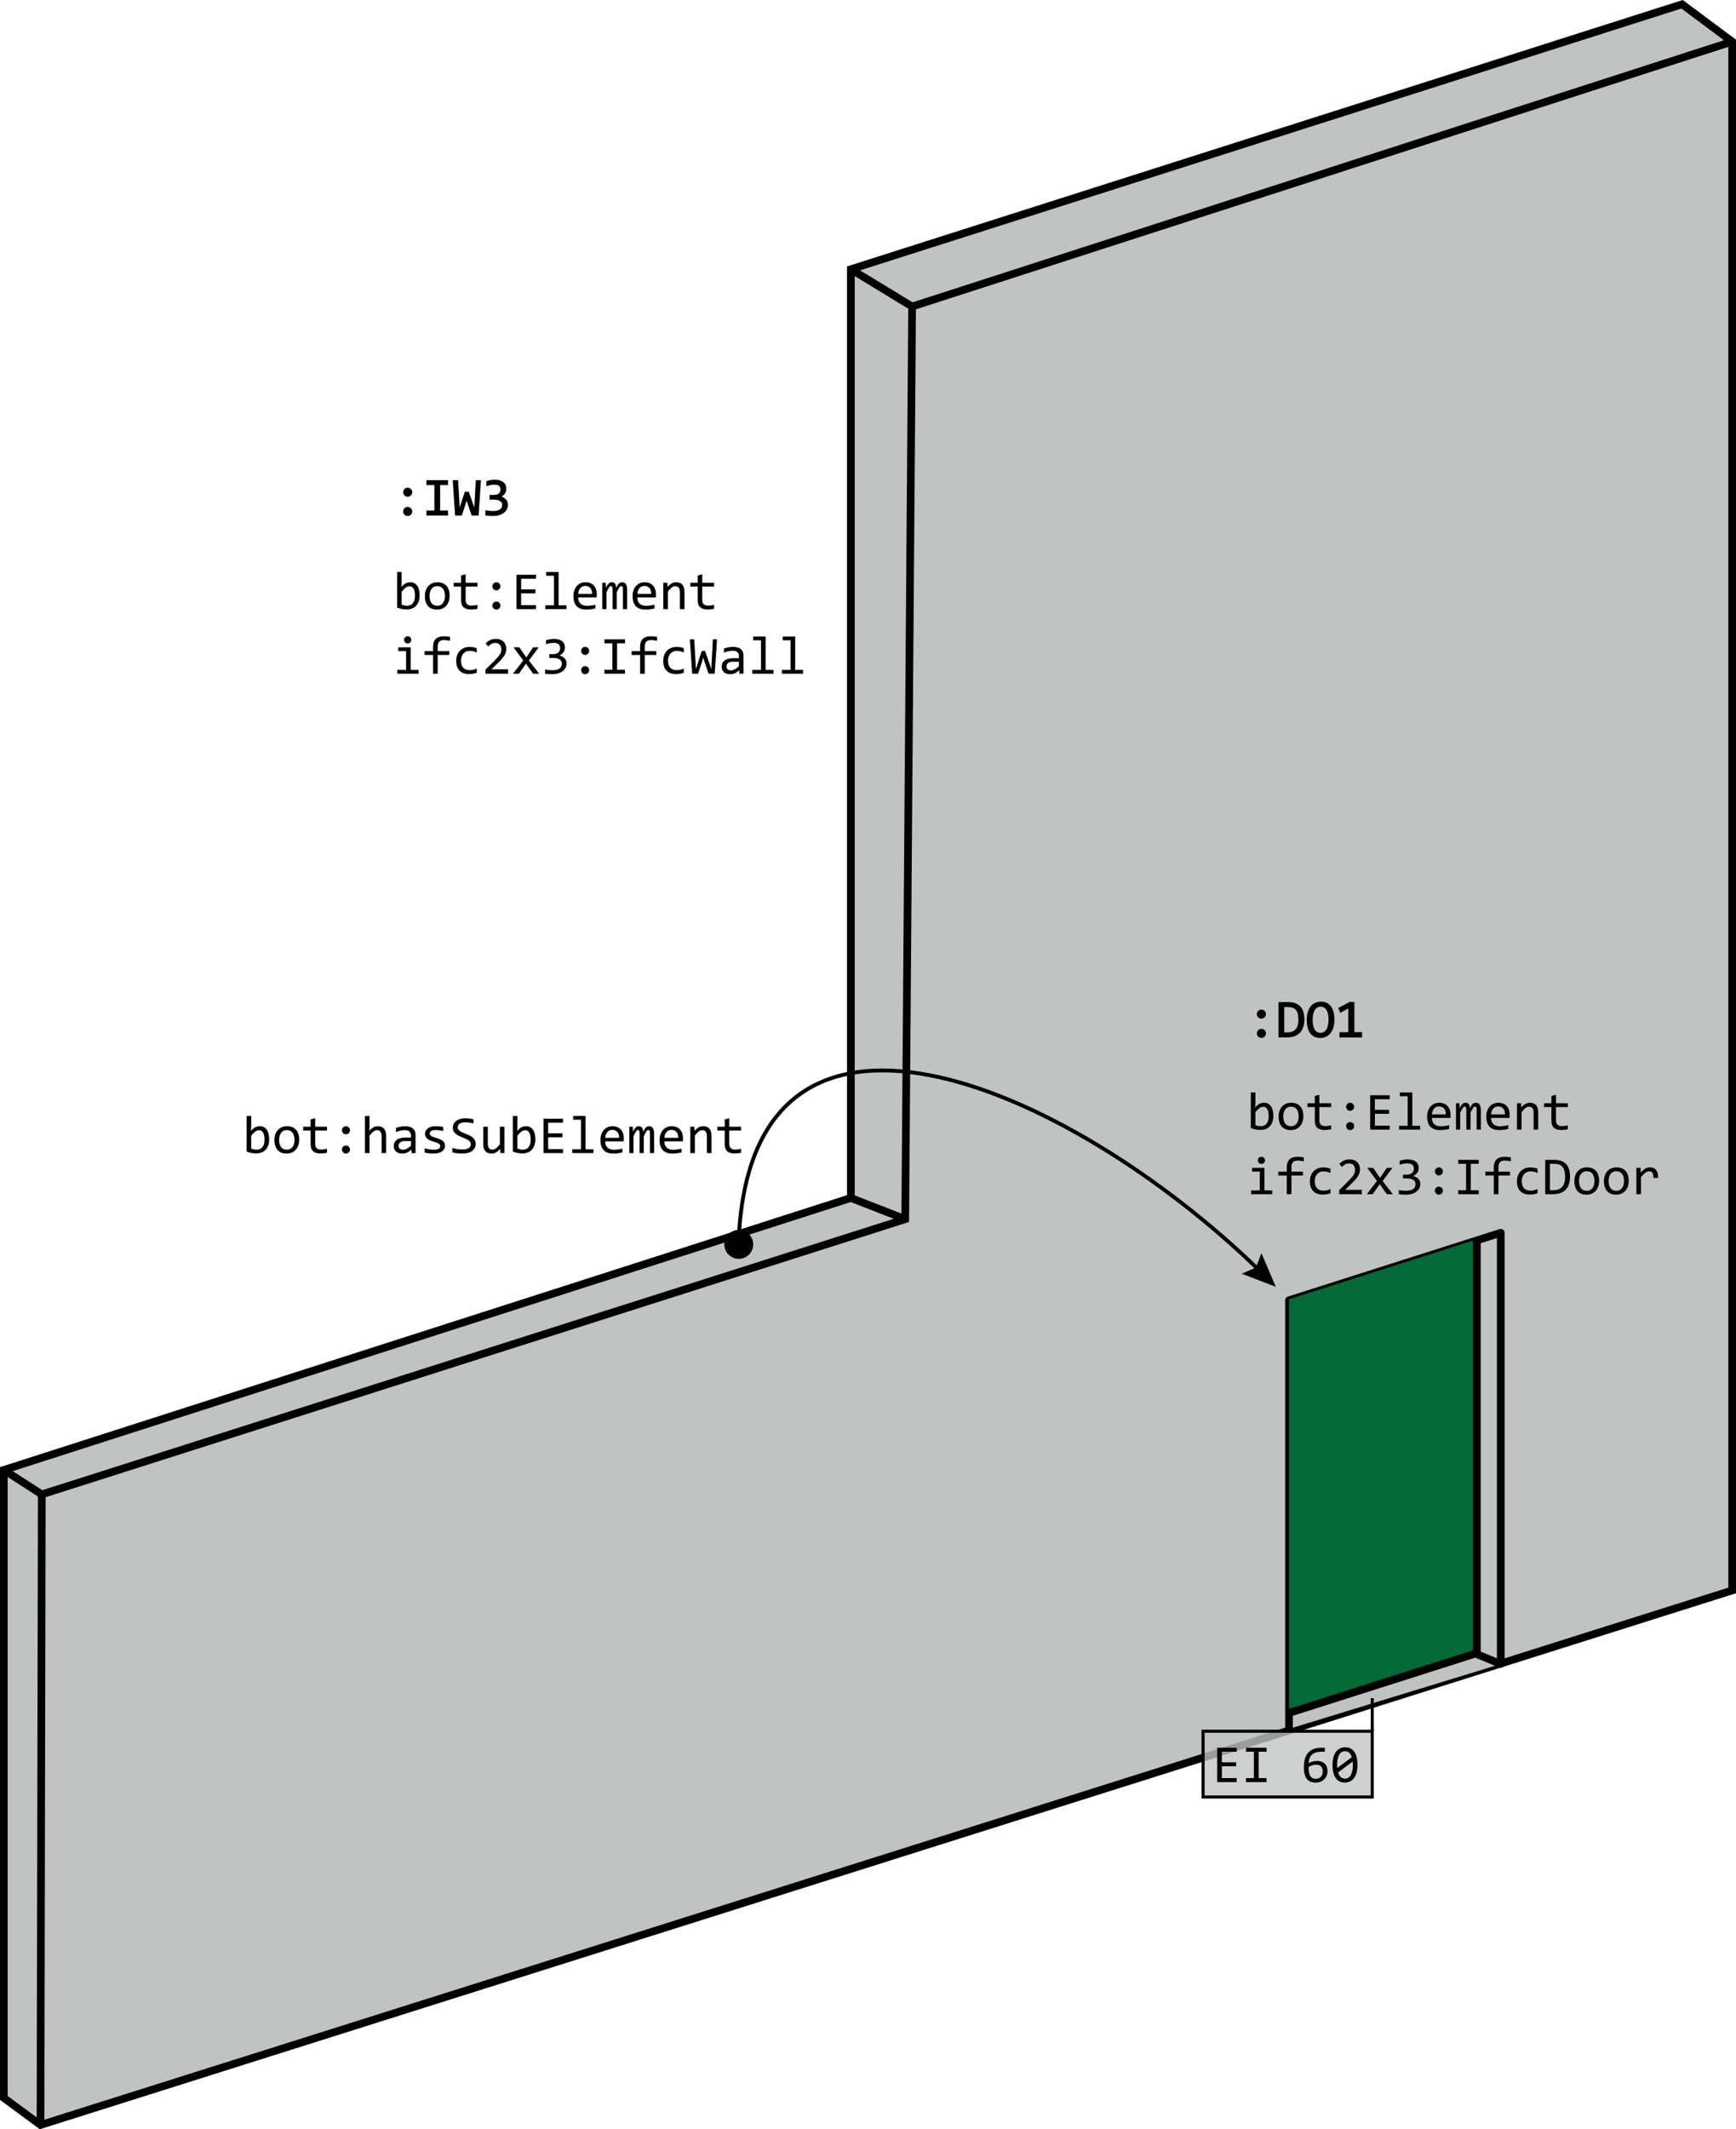 <?xml version="1.0" encoding="utf-8"?>
<!-- Generator: Adobe Illustrator 16.0.0, SVG Export Plug-In . SVG Version: 6.00 Build 0)  -->
<!DOCTYPE svg PUBLIC "-//W3C//DTD SVG 1.1//EN" "http://www.w3.org/Graphics/SVG/1.1/DTD/svg11.dtd">
<svg version="1.1" id="Layer_1" xmlns="http://www.w3.org/2000/svg" xmlns:xlink="http://www.w3.org/1999/xlink" x="0px" y="0px"
	 width="338.85px" height="415.34px" viewBox="0 0 338.85 415.34" enable-background="new 0 0 338.85 415.34" xml:space="preserve">
<g>
	<g>
		<polygon fill="#C1C3C3" points="0.75,409.239 0.75,286.737 166.08,233.681 166.08,52.519 328.748,0.832 338.1,8.114 
			338.1,310.241 7.909,414.51 		"/>
		<path fill="none" stroke="#000000" stroke-width="1.5" stroke-miterlimit="10" d="M333.6,305.043"/>
		<polygon fill="none" stroke="#000000" stroke-width="1.5" stroke-miterlimit="10" points="0.75,409.239 0.75,286.737 
			166.08,233.681 166.08,52.519 328.326,0.832 338.1,8.114 338.1,310.241 7.909,414.51 		"/>
		<polyline fill="none" stroke="#000000" stroke-width="1.5" stroke-miterlimit="10" points="7.909,414.51 8.152,291.506 
			176.692,237.817 178.033,59.792 338.1,8.114 		"/>
		<line fill="none" stroke="#000000" stroke-width="1.5" stroke-miterlimit="10" x1="0.75" y1="286.737" x2="8.152" y2="291.506"/>
		
			<line fill="none" stroke="#000000" stroke-width="1.5" stroke-miterlimit="10" x1="166.08" y1="233.681" x2="176.692" y2="237.817"/>
		
			<line fill="none" stroke="#000000" stroke-width="1.5" stroke-miterlimit="10" x1="166.08" y1="52.519" x2="178.033" y2="59.792"/>
	</g>
	<g>
		<polygon fill="#C1C3C3" points="288.265,241.758 292.929,240.472 292.929,324.592 251.338,337.329 251.597,334.147 
			288.265,322.465 		"/>
		
			<polyline fill="none" stroke="#000000" stroke-width="1.5" stroke-linecap="round" stroke-linejoin="round" stroke-miterlimit="10" points="
			288.265,322.663 292.929,324.592 292.929,240.472 251.597,253.638 251.597,337.247 		"/>
		<polyline fill="#036936" points="251.597,334.147 251.597,253.44 288.265,241.758 288.265,322.465 251.597,334.147 
			288.265,322.465 		"/>
		<polyline fill="none" stroke="#000000" stroke-width="1.5" stroke-miterlimit="10" points="251.597,334.147 288.265,322.465 
			288.265,241.758 		"/>
	</g>
</g>
<g enable-background="new    ">
	<path d="M248.546,217.684c0,0.428-0.059,0.81-0.176,1.146c-0.119,0.337-0.286,0.622-0.503,0.856
		c-0.218,0.234-0.481,0.414-0.792,0.538c-0.312,0.125-0.662,0.188-1.051,0.188c-0.305,0-0.615-0.029-0.934-0.087
		c-0.318-0.059-0.633-0.15-0.943-0.277v-6.941h0.893v1.994l-0.041,0.953c0.256-0.345,0.53-0.588,0.822-0.73
		c0.293-0.142,0.605-0.213,0.941-0.213c0.293,0,0.551,0.063,0.773,0.186s0.408,0.296,0.559,0.52c0.15,0.225,0.264,0.494,0.339,0.811
		S248.546,217.294,248.546,217.684z M247.634,217.725c0-0.27-0.02-0.518-0.059-0.743s-0.102-0.419-0.188-0.579
		c-0.086-0.161-0.195-0.287-0.328-0.377c-0.133-0.091-0.292-0.137-0.477-0.137c-0.113,0-0.228,0.019-0.344,0.055
		c-0.116,0.035-0.236,0.096-0.361,0.179c-0.125,0.084-0.256,0.195-0.395,0.334c-0.139,0.138-0.287,0.31-0.443,0.515v2.497
		c0.174,0.068,0.352,0.122,0.533,0.161c0.181,0.04,0.354,0.06,0.518,0.06c0.205,0,0.4-0.032,0.587-0.098
		c0.187-0.064,0.351-0.174,0.492-0.325c0.142-0.152,0.255-0.354,0.339-0.605C247.592,218.41,247.634,218.098,247.634,217.725z"/>
	<path d="M254.401,217.735c0,0.4-0.057,0.767-0.17,1.101c-0.111,0.333-0.274,0.618-0.486,0.855
		c-0.212,0.238-0.471,0.423-0.773,0.554c-0.305,0.132-0.65,0.197-1.037,0.197c-0.369,0-0.699-0.057-0.991-0.171
		c-0.292-0.115-0.54-0.283-0.743-0.505c-0.203-0.223-0.359-0.498-0.467-0.826s-0.162-0.705-0.162-1.133
		c0-0.4,0.057-0.765,0.17-1.095s0.275-0.613,0.486-0.851c0.213-0.238,0.471-0.423,0.775-0.554c0.303-0.132,0.648-0.198,1.035-0.198
		c0.369,0,0.699,0.058,0.992,0.172c0.292,0.115,0.539,0.282,0.743,0.503c0.203,0.221,0.358,0.495,0.466,0.823
		C254.348,216.936,254.401,217.312,254.401,217.735z M253.489,217.776c0-0.317-0.035-0.595-0.105-0.833
		c-0.07-0.237-0.17-0.436-0.301-0.595c-0.129-0.158-0.287-0.278-0.474-0.358s-0.394-0.12-0.622-0.12
		c-0.268,0-0.496,0.052-0.686,0.156c-0.189,0.104-0.345,0.243-0.467,0.418c-0.121,0.174-0.209,0.376-0.266,0.607
		c-0.057,0.23-0.085,0.473-0.085,0.725c0,0.318,0.035,0.597,0.104,0.836c0.07,0.239,0.17,0.438,0.301,0.598
		c0.129,0.159,0.287,0.278,0.471,0.358c0.186,0.081,0.394,0.121,0.627,0.121c0.266,0,0.494-0.053,0.684-0.156
		c0.189-0.104,0.346-0.244,0.467-0.418c0.121-0.175,0.21-0.377,0.267-0.607C253.46,218.276,253.489,218.033,253.489,217.776z"/>
	<path d="M259.841,220.278c-0.201,0.052-0.41,0.089-0.625,0.11c-0.216,0.022-0.435,0.034-0.656,0.034
		c-0.646,0-1.128-0.146-1.446-0.438c-0.317-0.293-0.477-0.741-0.477-1.347v-2.686h-1.44v-0.749h1.44v-1.415l0.892-0.23v1.646h2.313
		v0.749h-2.313v2.614c0,0.369,0.099,0.646,0.295,0.828c0.197,0.183,0.486,0.274,0.869,0.274c0.164,0,0.344-0.013,0.539-0.039
		c0.194-0.025,0.397-0.065,0.609-0.12V220.278z"/>
	<path d="M263.532,215.11c0.105,0,0.207,0.021,0.303,0.064s0.18,0.1,0.252,0.172c0.07,0.072,0.129,0.155,0.171,0.251
		c0.043,0.096,0.063,0.197,0.063,0.303c0,0.109-0.021,0.211-0.063,0.305c-0.042,0.095-0.101,0.177-0.171,0.249
		c-0.072,0.072-0.156,0.128-0.252,0.169s-0.197,0.062-0.303,0.062c-0.109,0-0.211-0.021-0.305-0.062s-0.178-0.097-0.248-0.169
		c-0.072-0.072-0.129-0.154-0.17-0.249c-0.041-0.094-0.062-0.195-0.062-0.305c0-0.105,0.021-0.207,0.062-0.303
		s0.098-0.179,0.17-0.251c0.07-0.072,0.154-0.129,0.248-0.172S263.423,215.11,263.532,215.11z M263.532,218.869
		c0.105,0,0.207,0.021,0.303,0.063c0.096,0.043,0.18,0.101,0.252,0.172c0.07,0.072,0.129,0.156,0.171,0.252
		c0.043,0.096,0.063,0.196,0.063,0.302c0,0.109-0.021,0.211-0.063,0.306c-0.042,0.094-0.101,0.177-0.171,0.248
		c-0.072,0.072-0.156,0.129-0.252,0.17s-0.197,0.061-0.303,0.061c-0.109,0-0.211-0.02-0.305-0.061s-0.178-0.098-0.248-0.17
		c-0.072-0.071-0.129-0.154-0.17-0.248c-0.041-0.095-0.062-0.196-0.062-0.306c0-0.105,0.021-0.206,0.062-0.302
		s0.098-0.18,0.17-0.252c0.07-0.071,0.154-0.129,0.248-0.172C263.321,218.89,263.423,218.869,263.532,218.869z"/>
	<path d="M271.259,220.35h-3.81v-6.701h3.81v0.77h-2.896v2.076h2.783v0.77h-2.783v2.307h2.896V220.35z"/>
	<path d="M274.766,213.838h-1.522v-0.732h2.425v6.501h1.532v0.743h-4.127v-0.743h1.692V213.838z"/>
	<path d="M283.133,217.504c0,0.127-0.002,0.232-0.005,0.318c-0.004,0.085-0.009,0.166-0.016,0.24h-3.614
		c0,0.527,0.146,0.931,0.44,1.213s0.718,0.423,1.271,0.423c0.15,0,0.301-0.006,0.451-0.018s0.296-0.028,0.436-0.049
		c0.141-0.021,0.275-0.044,0.402-0.069c0.129-0.025,0.248-0.054,0.357-0.084v0.732c-0.243,0.068-0.518,0.124-0.823,0.167
		s-0.623,0.063-0.951,0.063c-0.44,0-0.82-0.06-1.138-0.179c-0.318-0.12-0.579-0.293-0.782-0.521
		c-0.204-0.228-0.354-0.506-0.451-0.836c-0.098-0.33-0.146-0.703-0.146-1.12c0-0.362,0.052-0.705,0.157-1.028
		c0.104-0.322,0.256-0.606,0.455-0.851c0.201-0.244,0.445-0.438,0.736-0.582s0.62-0.216,0.989-0.216c0.359,0,0.677,0.057,0.954,0.17
		c0.276,0.112,0.51,0.272,0.699,0.479c0.189,0.206,0.334,0.458,0.432,0.753C283.084,216.808,283.133,217.139,283.133,217.504z
		 M282.205,217.376c0.01-0.229-0.013-0.438-0.067-0.628s-0.139-0.353-0.254-0.49c-0.113-0.136-0.257-0.243-0.428-0.32
		c-0.171-0.076-0.369-0.115-0.595-0.115c-0.194,0-0.372,0.038-0.533,0.113s-0.299,0.181-0.415,0.317s-0.21,0.301-0.282,0.492
		c-0.071,0.191-0.116,0.402-0.133,0.631H282.205z"/>
	<path d="M288.229,220.35v-3.696c0-0.161-0.006-0.292-0.019-0.396c-0.012-0.102-0.03-0.184-0.056-0.243
		c-0.026-0.06-0.059-0.102-0.098-0.126c-0.039-0.023-0.088-0.035-0.146-0.035c-0.068,0-0.132,0.021-0.189,0.062
		c-0.059,0.041-0.121,0.107-0.188,0.2c-0.066,0.092-0.141,0.214-0.221,0.366s-0.175,0.339-0.284,0.562v3.307h-0.815v-3.6
		c0-0.188-0.006-0.34-0.018-0.456s-0.031-0.206-0.057-0.271c-0.025-0.064-0.059-0.109-0.1-0.134
		c-0.041-0.023-0.091-0.035-0.148-0.035c-0.063,0-0.12,0.017-0.175,0.051s-0.115,0.096-0.183,0.185
		c-0.066,0.089-0.141,0.21-0.223,0.364s-0.18,0.351-0.292,0.59v3.307h-0.82v-5.147h0.683l0.041,0.979
		c0.088-0.195,0.174-0.36,0.258-0.498c0.084-0.136,0.17-0.246,0.26-0.33c0.088-0.084,0.184-0.146,0.284-0.185s0.212-0.06,0.335-0.06
		c0.277,0,0.488,0.091,0.631,0.272c0.145,0.181,0.216,0.461,0.216,0.841c0.082-0.178,0.162-0.336,0.241-0.475
		c0.078-0.139,0.163-0.255,0.254-0.349c0.09-0.094,0.189-0.166,0.299-0.215c0.109-0.05,0.236-0.075,0.381-0.075
		c0.645,0,0.969,0.498,0.969,1.492v3.748H288.229z"/>
	<path d="M294.679,217.504c0,0.127-0.002,0.232-0.005,0.318c-0.004,0.085-0.009,0.166-0.016,0.24h-3.614
		c0,0.527,0.146,0.931,0.44,1.213s0.718,0.423,1.271,0.423c0.15,0,0.301-0.006,0.451-0.018s0.296-0.028,0.437-0.049
		c0.14-0.021,0.273-0.044,0.402-0.069c0.128-0.025,0.246-0.054,0.355-0.084v0.732c-0.242,0.068-0.517,0.124-0.822,0.167
		c-0.307,0.043-0.623,0.063-0.951,0.063c-0.441,0-0.82-0.06-1.139-0.179c-0.317-0.12-0.578-0.293-0.781-0.521
		s-0.354-0.506-0.451-0.836s-0.146-0.703-0.146-1.12c0-0.362,0.053-0.705,0.156-1.028c0.104-0.322,0.257-0.606,0.457-0.851
		c0.199-0.244,0.445-0.438,0.735-0.582s0.62-0.216,0.989-0.216c0.359,0,0.677,0.057,0.954,0.17c0.276,0.112,0.51,0.272,0.7,0.479
		c0.189,0.206,0.332,0.458,0.43,0.753C294.63,216.808,294.679,217.139,294.679,217.504z M293.751,217.376
		c0.01-0.229-0.012-0.438-0.066-0.628s-0.14-0.353-0.254-0.49c-0.115-0.136-0.258-0.243-0.429-0.32
		c-0.171-0.076-0.369-0.115-0.595-0.115c-0.194,0-0.373,0.038-0.533,0.113s-0.299,0.181-0.415,0.317s-0.21,0.301-0.282,0.492
		c-0.071,0.191-0.116,0.402-0.133,0.631H293.751z"/>
	<path d="M296.104,215.203h0.795l0.035,0.831c0.15-0.178,0.295-0.326,0.436-0.444c0.141-0.117,0.277-0.212,0.413-0.284
		c0.135-0.072,0.272-0.122,0.413-0.151c0.14-0.029,0.285-0.044,0.436-0.044c0.529,0,0.93,0.157,1.202,0.47
		c0.271,0.313,0.407,0.783,0.407,1.412v3.358h-0.893v-3.286c0-0.403-0.074-0.702-0.225-0.895c-0.15-0.193-0.375-0.29-0.672-0.29
		c-0.109,0-0.217,0.017-0.32,0.049c-0.104,0.032-0.213,0.089-0.326,0.169c-0.112,0.08-0.234,0.189-0.366,0.325
		c-0.132,0.138-0.279,0.309-0.443,0.514v3.414h-0.892V215.203z"/>
	<path d="M306.024,220.278c-0.201,0.052-0.41,0.089-0.625,0.11c-0.216,0.022-0.435,0.034-0.656,0.034
		c-0.646,0-1.128-0.146-1.446-0.438c-0.317-0.293-0.477-0.741-0.477-1.347v-2.686h-1.44v-0.749h1.44v-1.415l0.892-0.23v1.646h2.313
		v0.749h-2.313v2.614c0,0.369,0.099,0.646,0.295,0.828c0.197,0.183,0.486,0.274,0.869,0.274c0.164,0,0.344-0.013,0.539-0.039
		c0.194-0.025,0.397-0.065,0.609-0.12V220.278z"/>
</g>
<g enable-background="new    ">
	<path d="M245.901,228.541h-1.523v-0.738h2.426v4.404h1.532v0.743h-4.127v-0.743h1.692V228.541z M246.214,225.644
		c0.099,0,0.191,0.018,0.276,0.054s0.16,0.086,0.224,0.151c0.063,0.064,0.112,0.139,0.148,0.223
		c0.035,0.084,0.054,0.176,0.054,0.274c0,0.096-0.019,0.187-0.054,0.271c-0.036,0.086-0.086,0.161-0.148,0.226
		c-0.063,0.065-0.139,0.115-0.224,0.151s-0.178,0.054-0.276,0.054c-0.1,0-0.191-0.018-0.277-0.054s-0.16-0.086-0.223-0.151
		c-0.063-0.064-0.113-0.14-0.148-0.226c-0.036-0.085-0.055-0.176-0.055-0.271c0-0.099,0.019-0.19,0.055-0.274
		c0.035-0.084,0.085-0.158,0.148-0.223c0.063-0.065,0.137-0.115,0.223-0.151S246.114,225.644,246.214,225.644z"/>
	<path d="M254.489,226.536c-0.469-0.099-0.873-0.148-1.211-0.148c-0.803,0-1.205,0.42-1.205,1.262v0.902h2.256v0.743h-2.256v3.655
		h-0.906v-3.655h-1.656v-0.743h1.656V227.7c0-1.37,0.713-2.056,2.143-2.056c0.355,0,0.748,0.041,1.18,0.123V226.536z"/>
	<path d="M259.692,232.76c-0.232,0.089-0.471,0.154-0.715,0.197s-0.497,0.064-0.757,0.064c-0.813,0-1.439-0.221-1.879-0.662
		c-0.438-0.44-0.659-1.085-0.659-1.933c0-0.406,0.063-0.775,0.19-1.107c0.126-0.331,0.304-0.615,0.533-0.851
		c0.229-0.236,0.502-0.418,0.82-0.547c0.317-0.128,0.668-0.191,1.051-0.191c0.267,0,0.517,0.019,0.749,0.056
		c0.232,0.038,0.454,0.1,0.666,0.185v0.852c-0.223-0.116-0.449-0.201-0.68-0.254s-0.469-0.08-0.715-0.08
		c-0.229,0-0.445,0.044-0.648,0.131c-0.203,0.088-0.382,0.213-0.536,0.377c-0.153,0.164-0.274,0.364-0.364,0.6
		c-0.088,0.236-0.133,0.503-0.133,0.801c0,0.622,0.151,1.087,0.453,1.396c0.303,0.31,0.723,0.464,1.26,0.464
		c0.242,0,0.477-0.027,0.705-0.082c0.227-0.055,0.446-0.137,0.658-0.246V232.76z"/>
	<path d="M265.813,232.95h-4.414v-0.8l1.732-1.723c0.284-0.28,0.516-0.522,0.693-0.728s0.315-0.393,0.414-0.562
		c0.1-0.17,0.166-0.329,0.201-0.479c0.033-0.15,0.051-0.313,0.051-0.487c0-0.164-0.022-0.32-0.066-0.469
		c-0.045-0.149-0.113-0.28-0.205-0.393s-0.213-0.201-0.359-0.267c-0.146-0.064-0.322-0.098-0.527-0.098
		c-0.284,0-0.543,0.063-0.775,0.189c-0.232,0.127-0.445,0.291-0.641,0.492l-0.492-0.589c0.254-0.267,0.545-0.48,0.875-0.642
		c0.33-0.16,0.713-0.24,1.15-0.24c0.297,0,0.568,0.044,0.813,0.133s0.455,0.218,0.633,0.385c0.178,0.168,0.316,0.373,0.414,0.615
		c0.097,0.243,0.146,0.517,0.146,0.82c0,0.256-0.034,0.494-0.103,0.713s-0.172,0.437-0.311,0.653s-0.313,0.442-0.522,0.675
		s-0.459,0.486-0.746,0.764l-1.216,1.184h3.256V232.95z"/>
	<path d="M271.879,232.95h-1.185l-1.389-1.964l-1.374,1.964h-1.153l1.994-2.584l-1.902-2.563h1.144l1.354,1.979l1.327-1.979h1.103
		l-1.933,2.584L271.879,232.95z"/>
	<path d="M277.231,230.915c0,0.294-0.06,0.569-0.18,0.828c-0.119,0.258-0.299,0.483-0.537,0.677
		c-0.24,0.192-0.541,0.345-0.902,0.456c-0.363,0.111-0.785,0.166-1.268,0.166c-0.266,0-0.506-0.008-0.717-0.025
		c-0.213-0.017-0.41-0.039-0.596-0.066v-0.8c0.213,0.038,0.436,0.066,0.672,0.087s0.477,0.031,0.723,0.031
		c0.336,0,0.621-0.03,0.859-0.09c0.237-0.06,0.432-0.146,0.582-0.259c0.15-0.113,0.26-0.25,0.328-0.41
		c0.068-0.161,0.102-0.342,0.102-0.544c0-0.185-0.041-0.345-0.123-0.481s-0.197-0.251-0.346-0.344s-0.326-0.161-0.533-0.208
		c-0.207-0.046-0.434-0.068-0.68-0.068h-0.764v-0.733h0.775c0.201,0,0.385-0.026,0.551-0.08c0.166-0.053,0.307-0.129,0.426-0.228
		c0.117-0.1,0.208-0.222,0.271-0.367c0.063-0.145,0.094-0.31,0.094-0.494c0-0.359-0.109-0.621-0.328-0.785s-0.539-0.246-0.963-0.246
		c-0.227,0-0.459,0.022-0.697,0.067c-0.24,0.044-0.496,0.111-0.77,0.2v-0.779c0.116-0.041,0.24-0.078,0.372-0.11
		c0.132-0.033,0.263-0.061,0.395-0.082c0.132-0.022,0.263-0.04,0.392-0.052c0.131-0.012,0.256-0.018,0.375-0.018
		c0.355,0,0.668,0.038,0.938,0.115c0.271,0.077,0.496,0.188,0.678,0.33c0.181,0.145,0.318,0.318,0.41,0.523s0.139,0.436,0.139,0.692
		c0,0.383-0.099,0.704-0.295,0.964c-0.197,0.26-0.467,0.467-0.809,0.62c0.176,0.027,0.347,0.082,0.516,0.164
		c0.17,0.082,0.322,0.188,0.457,0.315s0.244,0.279,0.328,0.453C277.19,230.509,277.231,230.703,277.231,230.915z"/>
	<path d="M280.852,227.709c0.105,0,0.206,0.021,0.302,0.064s0.18,0.1,0.252,0.172c0.071,0.072,0.129,0.155,0.172,0.251
		s0.063,0.197,0.063,0.303c0,0.109-0.021,0.211-0.063,0.305c-0.043,0.095-0.101,0.177-0.172,0.249
		c-0.072,0.072-0.156,0.128-0.252,0.169s-0.196,0.062-0.302,0.062c-0.11,0-0.212-0.021-0.306-0.062s-0.177-0.097-0.248-0.169
		c-0.072-0.072-0.129-0.154-0.17-0.249c-0.041-0.094-0.061-0.195-0.061-0.305c0-0.105,0.02-0.207,0.061-0.303
		s0.098-0.179,0.17-0.251c0.071-0.072,0.154-0.129,0.248-0.172S280.741,227.709,280.852,227.709z M280.852,231.468
		c0.105,0,0.206,0.021,0.302,0.063c0.096,0.043,0.18,0.101,0.252,0.172c0.071,0.072,0.129,0.156,0.172,0.252
		s0.063,0.196,0.063,0.302c0,0.109-0.021,0.211-0.063,0.306c-0.043,0.094-0.101,0.177-0.172,0.248
		c-0.072,0.072-0.156,0.129-0.252,0.17s-0.196,0.061-0.302,0.061c-0.11,0-0.212-0.02-0.306-0.061s-0.177-0.098-0.248-0.17
		c-0.072-0.071-0.129-0.154-0.17-0.248c-0.041-0.095-0.061-0.196-0.061-0.306c0-0.105,0.02-0.206,0.061-0.302s0.098-0.18,0.17-0.252
		c0.071-0.071,0.154-0.129,0.248-0.172C280.64,231.49,280.741,231.468,280.852,231.468z"/>
	<path d="M286.163,227.018h-1.543v-0.77h4.009v0.77h-1.544v5.152h1.544v0.779h-4.009v-0.779h1.543V227.018z"/>
	<path d="M294.899,226.536c-0.469-0.099-0.872-0.148-1.21-0.148c-0.804,0-1.205,0.42-1.205,1.262v0.902h2.256v0.743h-2.256v3.655
		h-0.907v-3.655h-1.656v-0.743h1.656V227.7c0-1.37,0.714-2.056,2.143-2.056c0.355,0,0.749,0.041,1.18,0.123V226.536z"/>
	<path d="M300.103,232.76c-0.232,0.089-0.471,0.154-0.715,0.197s-0.496,0.064-0.756,0.064c-0.814,0-1.439-0.221-1.879-0.662
		c-0.439-0.44-0.659-1.085-0.659-1.933c0-0.406,0.063-0.775,0.19-1.107c0.125-0.331,0.303-0.615,0.533-0.851
		c0.229-0.236,0.502-0.418,0.82-0.547c0.316-0.128,0.668-0.191,1.051-0.191c0.266,0,0.516,0.019,0.748,0.056
		c0.232,0.038,0.455,0.1,0.666,0.185v0.852c-0.222-0.116-0.448-0.201-0.679-0.254c-0.231-0.053-0.47-0.08-0.716-0.08
		c-0.229,0-0.445,0.044-0.648,0.131c-0.203,0.088-0.381,0.213-0.535,0.377s-0.275,0.364-0.364,0.6
		c-0.089,0.236-0.134,0.503-0.134,0.801c0,0.622,0.152,1.087,0.454,1.396c0.303,0.31,0.722,0.464,1.259,0.464
		c0.242,0,0.478-0.027,0.705-0.082c0.227-0.055,0.447-0.137,0.658-0.246V232.76z"/>
	<path d="M306.455,229.525c0,0.321-0.024,0.629-0.074,0.923s-0.129,0.567-0.238,0.82s-0.251,0.482-0.426,0.689
		c-0.174,0.207-0.388,0.384-0.641,0.531c-0.253,0.146-0.547,0.26-0.882,0.341c-0.335,0.08-0.717,0.12-1.144,0.12h-1.436v-6.701
		h1.728c1.047,0,1.826,0.27,2.341,0.808S306.455,228.417,306.455,229.525z M305.497,229.591c0-0.475-0.045-0.876-0.134-1.204
		s-0.224-0.594-0.405-0.795c-0.182-0.202-0.408-0.348-0.682-0.438s-0.595-0.136-0.964-0.136h-0.784v5.143h0.682
		C304.734,232.161,305.497,231.304,305.497,229.591z"/>
	<path d="M312.131,230.334c0,0.4-0.056,0.767-0.169,1.101c-0.113,0.333-0.275,0.618-0.487,0.855
		c-0.212,0.238-0.47,0.423-0.774,0.554c-0.305,0.132-0.649,0.197-1.035,0.197c-0.369,0-0.7-0.057-0.992-0.171
		c-0.293-0.115-0.54-0.283-0.744-0.505c-0.203-0.223-0.358-0.498-0.466-0.826c-0.108-0.328-0.161-0.705-0.161-1.133
		c0-0.4,0.057-0.765,0.168-1.095c0.113-0.33,0.275-0.613,0.488-0.851c0.211-0.238,0.469-0.423,0.773-0.554
		c0.305-0.132,0.649-0.198,1.035-0.198c0.369,0,0.701,0.058,0.992,0.172c0.293,0.115,0.541,0.282,0.744,0.503
		s0.359,0.495,0.467,0.823S312.131,229.912,312.131,230.334z M311.218,230.375c0-0.317-0.035-0.595-0.104-0.833
		c-0.07-0.237-0.171-0.436-0.3-0.595c-0.131-0.158-0.288-0.278-0.475-0.358c-0.186-0.08-0.395-0.12-0.623-0.12
		c-0.266,0-0.494,0.052-0.684,0.156c-0.19,0.104-0.346,0.243-0.467,0.418c-0.121,0.174-0.211,0.376-0.268,0.607
		c-0.056,0.23-0.084,0.473-0.084,0.725c0,0.318,0.035,0.597,0.105,0.836s0.17,0.438,0.299,0.598
		c0.131,0.159,0.287,0.278,0.473,0.358c0.184,0.081,0.393,0.121,0.625,0.121c0.268,0,0.495-0.053,0.685-0.156
		c0.19-0.104,0.345-0.244,0.467-0.418c0.121-0.175,0.21-0.377,0.267-0.607C311.19,230.875,311.218,230.632,311.218,230.375z"/>
	<path d="M317.903,230.334c0,0.4-0.056,0.767-0.169,1.101c-0.112,0.333-0.274,0.618-0.487,0.855
		c-0.211,0.238-0.47,0.423-0.773,0.554c-0.305,0.132-0.65,0.197-1.036,0.197c-0.369,0-0.7-0.057-0.991-0.171
		c-0.293-0.115-0.541-0.283-0.744-0.505c-0.203-0.223-0.359-0.498-0.467-0.826s-0.161-0.705-0.161-1.133
		c0-0.4,0.057-0.765,0.169-1.095c0.113-0.33,0.275-0.613,0.487-0.851c0.212-0.238,0.47-0.423,0.774-0.554
		c0.304-0.132,0.648-0.198,1.035-0.198c0.369,0,0.7,0.058,0.992,0.172c0.293,0.115,0.54,0.282,0.744,0.503
		c0.203,0.221,0.358,0.495,0.466,0.823C317.851,229.536,317.903,229.912,317.903,230.334z M316.991,230.375
		c0-0.317-0.035-0.595-0.105-0.833c-0.07-0.237-0.17-0.436-0.3-0.595c-0.13-0.158-0.288-0.278-0.474-0.358
		c-0.187-0.08-0.395-0.12-0.623-0.12c-0.267,0-0.495,0.052-0.685,0.156c-0.19,0.104-0.345,0.243-0.467,0.418
		c-0.121,0.174-0.21,0.376-0.267,0.607c-0.057,0.23-0.084,0.473-0.084,0.725c0,0.318,0.035,0.597,0.104,0.836
		c0.07,0.239,0.17,0.438,0.3,0.598s0.287,0.278,0.472,0.358c0.185,0.081,0.394,0.121,0.626,0.121c0.267,0,0.494-0.053,0.684-0.156
		c0.19-0.104,0.346-0.244,0.467-0.418c0.121-0.175,0.211-0.377,0.268-0.607C316.963,230.875,316.991,230.632,316.991,230.375z"/>
	<path d="M319.405,227.802h0.816l0.025,0.948c0.304-0.365,0.604-0.631,0.899-0.795s0.594-0.246,0.896-0.246
		c0.533,0,0.937,0.173,1.212,0.519c0.274,0.345,0.402,0.857,0.382,1.538h-0.902c0.01-0.451-0.056-0.778-0.197-0.982
		c-0.143-0.203-0.35-0.305-0.623-0.305c-0.119,0-0.24,0.021-0.361,0.064c-0.121,0.042-0.246,0.11-0.375,0.205
		c-0.127,0.094-0.264,0.214-0.406,0.361c-0.145,0.146-0.299,0.324-0.463,0.533v3.307h-0.902V227.802z"/>
</g>
<g>
	<rect x="234.826" y="337.702" opacity="0.8" fill="#C1C3C3" enable-background="new    " width="33.022" height="12.83"/>
	<g enable-background="new    ">
		<path d="M241.39,347.626h-3.81v-6.701h3.81v0.77h-2.896v2.076h2.783v0.77h-2.783v2.307h2.896V347.626z"/>
		<path d="M244.747,341.695h-1.543v-0.77h4.01v0.77h-1.543v5.152h1.543v0.779h-4.01v-0.779h1.543V341.695z"/>
		<path d="M259.118,345.503c0,0.309-0.055,0.597-0.166,0.867c-0.111,0.27-0.27,0.505-0.475,0.705
			c-0.205,0.199-0.451,0.356-0.74,0.472c-0.289,0.114-0.609,0.171-0.961,0.171c-0.369,0-0.696-0.059-0.98-0.177
			c-0.283-0.117-0.521-0.299-0.713-0.543s-0.336-0.553-0.436-0.926c-0.099-0.372-0.148-0.813-0.148-1.322
			c0-0.342,0.022-0.674,0.066-0.995c0.045-0.321,0.119-0.623,0.221-0.907c0.104-0.283,0.239-0.544,0.41-0.779
			s0.384-0.438,0.639-0.607c0.254-0.169,0.555-0.301,0.9-0.395c0.344-0.095,0.744-0.142,1.199-0.142h0.661v0.779h-0.718
			c-0.4,0-0.747,0.048-1.041,0.144s-0.54,0.231-0.738,0.405s-0.35,0.385-0.456,0.631s-0.173,0.521-0.2,0.825l-0.02,0.21
			c0.215-0.126,0.463-0.228,0.745-0.305s0.587-0.115,0.915-0.115c0.338,0,0.635,0.05,0.89,0.148c0.255,0.1,0.467,0.236,0.636,0.413
			c0.17,0.176,0.297,0.387,0.383,0.633C259.075,344.94,259.118,345.21,259.118,345.503z M258.186,345.56
			c0-0.205-0.024-0.391-0.074-0.556c-0.05-0.166-0.128-0.307-0.233-0.421s-0.24-0.203-0.402-0.267s-0.356-0.095-0.582-0.095
			c-0.13,0-0.262,0.012-0.395,0.036c-0.133,0.023-0.264,0.057-0.393,0.1c-0.128,0.043-0.25,0.092-0.367,0.146
			c-0.115,0.055-0.222,0.112-0.316,0.174c0,0.441,0.029,0.81,0.092,1.105c0.061,0.295,0.152,0.532,0.273,0.71
			c0.122,0.178,0.271,0.304,0.449,0.379s0.383,0.113,0.615,0.113c0.195,0,0.373-0.032,0.535-0.095
			c0.163-0.063,0.303-0.157,0.421-0.28s0.21-0.272,0.276-0.448C258.152,345.987,258.186,345.786,258.186,345.56z"/>
		<path d="M264.964,344.279c0,0.513-0.052,0.979-0.154,1.402c-0.103,0.422-0.258,0.784-0.467,1.087
			c-0.209,0.302-0.467,0.536-0.776,0.702s-0.673,0.248-1.09,0.248c-0.358,0-0.685-0.067-0.979-0.202
			c-0.293-0.135-0.545-0.343-0.753-0.623c-0.209-0.28-0.369-0.637-0.482-1.071c-0.112-0.434-0.169-0.948-0.169-1.543
			c0-0.513,0.053-0.981,0.156-1.405c0.104-0.424,0.26-0.787,0.467-1.089c0.207-0.303,0.465-0.537,0.776-0.703
			c0.312-0.165,0.673-0.248,1.087-0.248c0.359,0,0.686,0.067,0.979,0.202s0.545,0.344,0.754,0.626
			c0.208,0.281,0.369,0.64,0.481,1.074C264.907,343.169,264.964,343.684,264.964,344.279z M260.995,344.248
			c0,0.106,0.001,0.212,0.002,0.318c0.002,0.105,0.008,0.208,0.019,0.308l2.835-2.097c-0.051-0.175-0.116-0.334-0.194-0.478
			c-0.079-0.144-0.173-0.268-0.282-0.371c-0.109-0.104-0.234-0.186-0.374-0.244c-0.141-0.058-0.298-0.087-0.472-0.087
			c-0.232,0-0.443,0.057-0.633,0.169c-0.19,0.113-0.352,0.281-0.485,0.505c-0.133,0.225-0.235,0.501-0.308,0.831
			C261.031,343.432,260.995,343.814,260.995,344.248z M264.062,344.309c0-0.116-0.005-0.231-0.014-0.346
			c-0.008-0.114-0.018-0.227-0.027-0.336l-2.836,2.107c0.052,0.178,0.116,0.342,0.195,0.492c0.078,0.15,0.174,0.279,0.284,0.387
			c0.111,0.107,0.237,0.191,0.38,0.251c0.142,0.061,0.303,0.09,0.484,0.09c0.232,0,0.443-0.057,0.633-0.169s0.352-0.28,0.484-0.503
			c0.134-0.222,0.236-0.498,0.308-0.827C264.025,345.125,264.062,344.744,264.062,344.309z"/>
	</g>
	
		<rect x="234.826" y="337.702" fill="none" stroke="#000000" stroke-width="0.6" stroke-miterlimit="10" width="33.022" height="12.83"/>
	
		<line fill="none" stroke="#000000" stroke-width="0.6" stroke-miterlimit="10" x1="267.851" y1="337.702" x2="267.851" y2="331.26"/>
</g>
<g enable-background="new    ">
	<path d="M246.214,197.035c0.105,0,0.207,0.021,0.303,0.064s0.179,0.1,0.251,0.172c0.071,0.072,0.129,0.155,0.171,0.251
		c0.043,0.096,0.064,0.197,0.064,0.303c0,0.109-0.021,0.211-0.064,0.305c-0.042,0.095-0.1,0.177-0.171,0.249
		c-0.072,0.072-0.155,0.128-0.251,0.169s-0.197,0.062-0.303,0.062c-0.109,0-0.211-0.021-0.305-0.062
		c-0.095-0.041-0.178-0.097-0.249-0.169c-0.072-0.072-0.128-0.154-0.169-0.249c-0.041-0.094-0.063-0.195-0.063-0.305
		c0-0.105,0.021-0.207,0.063-0.303s0.097-0.179,0.169-0.251c0.071-0.072,0.154-0.129,0.249-0.172
		C246.003,197.056,246.104,197.035,246.214,197.035z M246.214,200.793c0.105,0,0.207,0.021,0.303,0.063
		c0.096,0.043,0.179,0.101,0.251,0.172c0.071,0.072,0.129,0.156,0.171,0.252c0.043,0.096,0.064,0.196,0.064,0.302
		c0,0.109-0.021,0.211-0.064,0.306c-0.042,0.094-0.1,0.177-0.171,0.248c-0.072,0.072-0.155,0.129-0.251,0.17
		s-0.197,0.061-0.303,0.061c-0.109,0-0.211-0.02-0.305-0.061c-0.095-0.041-0.178-0.098-0.249-0.17
		c-0.072-0.071-0.128-0.154-0.169-0.248c-0.041-0.095-0.063-0.196-0.063-0.306c0-0.105,0.021-0.206,0.063-0.302
		s0.097-0.18,0.169-0.252c0.071-0.071,0.154-0.129,0.249-0.172C246.003,200.815,246.104,200.793,246.214,200.793z"/>
	<path d="M254.499,198.85c0,0.321-0.025,0.629-0.074,0.923c-0.05,0.294-0.129,0.567-0.238,0.82s-0.252,0.482-0.426,0.689
		s-0.389,0.384-0.641,0.531c-0.254,0.146-0.547,0.26-0.883,0.341c-0.334,0.08-0.716,0.12-1.143,0.12h-1.436v-6.701h1.728
		c1.046,0,1.826,0.27,2.341,0.808C254.241,196.919,254.499,197.743,254.499,198.85z M253.54,198.917
		c0-0.475-0.045-0.876-0.133-1.204c-0.09-0.328-0.225-0.594-0.406-0.795c-0.181-0.202-0.408-0.348-0.682-0.438
		s-0.594-0.136-0.963-0.136h-0.785v5.143h0.682C252.778,201.486,253.54,200.629,253.54,198.917z"/>
	<path d="M260.364,198.88c0,0.603-0.071,1.122-0.213,1.559c-0.143,0.438-0.334,0.8-0.574,1.085
		c-0.241,0.285-0.523,0.497-0.846,0.636c-0.323,0.139-0.664,0.207-1.023,0.207c-0.431,0-0.806-0.077-1.125-0.232
		c-0.32-0.156-0.584-0.381-0.795-0.675c-0.21-0.294-0.366-0.651-0.469-1.074c-0.103-0.422-0.154-0.897-0.154-1.428
		c0-0.595,0.07-1.11,0.211-1.548c0.14-0.438,0.33-0.799,0.571-1.085c0.241-0.285,0.522-0.497,0.843-0.636
		c0.322-0.138,0.662-0.207,1.021-0.207c0.431,0,0.806,0.078,1.126,0.235c0.319,0.157,0.585,0.382,0.797,0.675
		c0.212,0.292,0.37,0.648,0.475,1.068C260.312,197.881,260.364,198.355,260.364,198.88z M259.415,198.948
		c0-0.394-0.029-0.753-0.09-1.079c-0.059-0.327-0.156-0.607-0.289-0.844s-0.305-0.419-0.516-0.549
		c-0.21-0.13-0.464-0.194-0.761-0.194c-0.287,0-0.534,0.069-0.741,0.207c-0.207,0.139-0.377,0.327-0.51,0.564
		c-0.134,0.237-0.232,0.516-0.298,0.836c-0.065,0.319-0.097,0.658-0.097,1.018c0,0.396,0.03,0.758,0.092,1.084
		s0.158,0.606,0.289,0.841c0.133,0.234,0.303,0.416,0.511,0.546s0.46,0.195,0.754,0.195c0.287,0,0.534-0.069,0.743-0.208
		s0.381-0.326,0.516-0.563c0.135-0.238,0.234-0.516,0.3-0.833C259.383,199.65,259.415,199.31,259.415,198.948z"/>
	<path d="M265.757,202.275h-4.209v-0.83h1.723v-4.892l-1.604,0.872l-0.328-0.76l2.133-1.122h0.789v5.901h1.496V202.275z"/>
</g>
<g enable-background="new    ">
	<path fill="none" stroke="#000000" stroke-width="0.2" stroke-miterlimit="10" d="M246.214,197.035
		c0.105,0,0.207,0.021,0.303,0.064s0.179,0.1,0.251,0.172c0.071,0.072,0.129,0.155,0.171,0.251c0.043,0.096,0.064,0.197,0.064,0.303
		c0,0.109-0.021,0.211-0.064,0.305c-0.042,0.095-0.1,0.177-0.171,0.249c-0.072,0.072-0.155,0.128-0.251,0.169
		s-0.197,0.062-0.303,0.062c-0.109,0-0.211-0.021-0.305-0.062c-0.095-0.041-0.178-0.097-0.249-0.169
		c-0.072-0.072-0.128-0.154-0.169-0.249c-0.041-0.094-0.063-0.195-0.063-0.305c0-0.105,0.021-0.207,0.063-0.303
		s0.097-0.179,0.169-0.251c0.071-0.072,0.154-0.129,0.249-0.172C246.003,197.056,246.104,197.035,246.214,197.035z M246.214,200.793
		c0.105,0,0.207,0.021,0.303,0.063c0.096,0.043,0.179,0.101,0.251,0.172c0.071,0.072,0.129,0.156,0.171,0.252
		c0.043,0.096,0.064,0.196,0.064,0.302c0,0.109-0.021,0.211-0.064,0.306c-0.042,0.094-0.1,0.177-0.171,0.248
		c-0.072,0.072-0.155,0.129-0.251,0.17s-0.197,0.061-0.303,0.061c-0.109,0-0.211-0.02-0.305-0.061
		c-0.095-0.041-0.178-0.098-0.249-0.17c-0.072-0.071-0.128-0.154-0.169-0.248c-0.041-0.095-0.063-0.196-0.063-0.306
		c0-0.105,0.021-0.206,0.063-0.302s0.097-0.18,0.169-0.252c0.071-0.071,0.154-0.129,0.249-0.172
		C246.003,200.815,246.104,200.793,246.214,200.793z"/>
	<path fill="none" stroke="#000000" stroke-width="0.2" stroke-miterlimit="10" d="M254.499,198.85c0,0.321-0.025,0.629-0.074,0.923
		c-0.05,0.294-0.129,0.567-0.238,0.82s-0.252,0.482-0.426,0.689s-0.389,0.384-0.641,0.531c-0.254,0.146-0.547,0.26-0.883,0.341
		c-0.334,0.08-0.716,0.12-1.143,0.12h-1.436v-6.701h1.728c1.046,0,1.826,0.27,2.341,0.808
		C254.241,196.919,254.499,197.743,254.499,198.85z M253.54,198.917c0-0.475-0.045-0.876-0.133-1.204
		c-0.09-0.328-0.225-0.594-0.406-0.795c-0.181-0.202-0.408-0.348-0.682-0.438s-0.594-0.136-0.963-0.136h-0.785v5.143h0.682
		C252.778,201.486,253.54,200.629,253.54,198.917z"/>
	<path fill="none" stroke="#000000" stroke-width="0.2" stroke-miterlimit="10" d="M260.364,198.88c0,0.603-0.071,1.122-0.213,1.559
		c-0.143,0.438-0.334,0.8-0.574,1.085c-0.241,0.285-0.523,0.497-0.846,0.636c-0.323,0.139-0.664,0.207-1.023,0.207
		c-0.431,0-0.806-0.077-1.125-0.232c-0.32-0.156-0.584-0.381-0.795-0.675c-0.21-0.294-0.366-0.651-0.469-1.074
		c-0.103-0.422-0.154-0.897-0.154-1.428c0-0.595,0.07-1.11,0.211-1.548c0.14-0.438,0.33-0.799,0.571-1.085
		c0.241-0.285,0.522-0.497,0.843-0.636c0.322-0.138,0.662-0.207,1.021-0.207c0.431,0,0.806,0.078,1.126,0.235
		c0.319,0.157,0.585,0.382,0.797,0.675c0.212,0.292,0.37,0.648,0.475,1.068C260.312,197.881,260.364,198.355,260.364,198.88z
		 M259.415,198.948c0-0.394-0.029-0.753-0.09-1.079c-0.059-0.327-0.156-0.607-0.289-0.844s-0.305-0.419-0.516-0.549
		c-0.21-0.13-0.464-0.194-0.761-0.194c-0.287,0-0.534,0.069-0.741,0.207c-0.207,0.139-0.377,0.327-0.51,0.564
		c-0.134,0.237-0.232,0.516-0.298,0.836c-0.065,0.319-0.097,0.658-0.097,1.018c0,0.396,0.03,0.758,0.092,1.084
		s0.158,0.606,0.289,0.841c0.133,0.234,0.303,0.416,0.511,0.546s0.46,0.195,0.754,0.195c0.287,0,0.534-0.069,0.743-0.208
		s0.381-0.326,0.516-0.563c0.135-0.238,0.234-0.516,0.3-0.833C259.383,199.65,259.415,199.31,259.415,198.948z"/>
	<path fill="none" stroke="#000000" stroke-width="0.2" stroke-miterlimit="10" d="M265.757,202.275h-4.209v-0.83h1.723v-4.892
		l-1.604,0.872l-0.328-0.76l2.133-1.122h0.789v5.901h1.496V202.275z"/>
</g>
<g enable-background="new    ">
	<path d="M79.574,95.219c0.105,0,0.207,0.021,0.302,0.064s0.179,0.1,0.251,0.172c0.071,0.072,0.129,0.155,0.171,0.251
		c0.043,0.096,0.064,0.197,0.064,0.303c0,0.109-0.021,0.211-0.064,0.305c-0.042,0.095-0.1,0.177-0.171,0.249
		c-0.072,0.072-0.156,0.128-0.251,0.169s-0.197,0.062-0.302,0.062c-0.11,0-0.211-0.021-0.305-0.062
		c-0.094-0.041-0.177-0.097-0.249-0.169c-0.072-0.072-0.128-0.154-0.169-0.249c-0.041-0.094-0.062-0.195-0.062-0.305
		c0-0.105,0.021-0.207,0.062-0.303s0.097-0.179,0.169-0.251c0.071-0.072,0.154-0.129,0.249-0.172
		C79.363,95.241,79.464,95.219,79.574,95.219z M79.574,98.978c0.105,0,0.207,0.021,0.302,0.063c0.096,0.043,0.179,0.101,0.251,0.172
		c0.071,0.072,0.129,0.156,0.171,0.252c0.043,0.096,0.064,0.196,0.064,0.302c0,0.109-0.021,0.211-0.064,0.306
		c-0.042,0.094-0.1,0.177-0.171,0.248c-0.072,0.072-0.156,0.129-0.251,0.17s-0.197,0.061-0.302,0.061
		c-0.11,0-0.211-0.02-0.305-0.061c-0.094-0.041-0.177-0.098-0.249-0.17c-0.072-0.071-0.128-0.154-0.169-0.248
		c-0.041-0.095-0.062-0.196-0.062-0.306c0-0.105,0.021-0.206,0.062-0.302s0.097-0.18,0.169-0.252
		c0.071-0.071,0.154-0.129,0.249-0.172C79.363,99,79.464,98.978,79.574,98.978z"/>
	<path d="M84.885,94.528h-1.543v-0.77h4.009v0.77h-1.543v5.152h1.543v0.779h-4.009V99.68h1.543V94.528z"/>
	<path d="M93.775,93.758l-0.451,6.701H92.14l-0.831-2.384l-0.23-0.765l-0.241,0.826l-0.769,2.322h-1.143l-0.462-6.701h0.861
		l0.262,4.559l0.077,1.25l0.323-1.061l0.81-2.486h0.631l0.933,2.666l0.313,0.881l0.021-0.922l0.267-4.887H93.775z"/>
	<path d="M99.046,98.424c0,0.294-0.06,0.569-0.18,0.828c-0.12,0.258-0.299,0.483-0.538,0.677c-0.24,0.192-0.541,0.345-0.902,0.456
		c-0.363,0.111-0.785,0.166-1.267,0.166c-0.267,0-0.506-0.008-0.718-0.025c-0.212-0.017-0.41-0.039-0.595-0.066v-0.8
		c0.212,0.038,0.436,0.066,0.672,0.087c0.235,0.021,0.477,0.031,0.723,0.031c0.335,0,0.621-0.03,0.859-0.09
		c0.237-0.06,0.431-0.146,0.582-0.259c0.15-0.113,0.26-0.25,0.328-0.41c0.068-0.161,0.103-0.342,0.103-0.544
		c0-0.185-0.041-0.345-0.123-0.481s-0.197-0.251-0.346-0.344c-0.149-0.093-0.327-0.161-0.533-0.208
		c-0.207-0.046-0.434-0.068-0.68-0.068h-0.764V96.64h0.774c0.201,0,0.385-0.026,0.551-0.08c0.166-0.053,0.308-0.129,0.426-0.228
		c0.118-0.1,0.208-0.222,0.271-0.367c0.063-0.145,0.095-0.31,0.095-0.494c0-0.359-0.109-0.621-0.328-0.785s-0.54-0.246-0.964-0.246
		c-0.226,0-0.458,0.022-0.697,0.067c-0.239,0.044-0.496,0.111-0.769,0.2v-0.779c0.116-0.041,0.24-0.078,0.372-0.11
		c0.131-0.033,0.263-0.061,0.395-0.082c0.132-0.022,0.262-0.04,0.392-0.052s0.255-0.018,0.375-0.018
		c0.355,0,0.668,0.038,0.938,0.115s0.496,0.188,0.677,0.33c0.181,0.145,0.318,0.318,0.41,0.523c0.093,0.205,0.139,0.436,0.139,0.692
		c0,0.383-0.098,0.704-0.295,0.964c-0.196,0.26-0.466,0.467-0.808,0.62c0.175,0.027,0.346,0.082,0.516,0.164
		c0.169,0.082,0.321,0.188,0.456,0.315c0.135,0.128,0.245,0.279,0.328,0.453C99.004,98.019,99.046,98.212,99.046,98.424z"/>
</g>
<g enable-background="new    ">
	<path fill="none" stroke="#000000" stroke-width="0.2" stroke-miterlimit="10" d="M79.574,95.219c0.105,0,0.207,0.021,0.302,0.064
		s0.179,0.1,0.251,0.172c0.071,0.072,0.129,0.155,0.171,0.251c0.043,0.096,0.064,0.197,0.064,0.303c0,0.109-0.021,0.211-0.064,0.305
		c-0.042,0.095-0.1,0.177-0.171,0.249c-0.072,0.072-0.156,0.128-0.251,0.169s-0.197,0.062-0.302,0.062
		c-0.11,0-0.211-0.021-0.305-0.062c-0.094-0.041-0.177-0.097-0.249-0.169c-0.072-0.072-0.128-0.154-0.169-0.249
		c-0.041-0.094-0.062-0.195-0.062-0.305c0-0.105,0.021-0.207,0.062-0.303s0.097-0.179,0.169-0.251
		c0.071-0.072,0.154-0.129,0.249-0.172C79.363,95.241,79.464,95.219,79.574,95.219z M79.574,98.978c0.105,0,0.207,0.021,0.302,0.063
		c0.096,0.043,0.179,0.101,0.251,0.172c0.071,0.072,0.129,0.156,0.171,0.252c0.043,0.096,0.064,0.196,0.064,0.302
		c0,0.109-0.021,0.211-0.064,0.306c-0.042,0.094-0.1,0.177-0.171,0.248c-0.072,0.072-0.156,0.129-0.251,0.17
		s-0.197,0.061-0.302,0.061c-0.11,0-0.211-0.02-0.305-0.061c-0.094-0.041-0.177-0.098-0.249-0.17
		c-0.072-0.071-0.128-0.154-0.169-0.248c-0.041-0.095-0.062-0.196-0.062-0.306c0-0.105,0.021-0.206,0.062-0.302
		s0.097-0.18,0.169-0.252c0.071-0.071,0.154-0.129,0.249-0.172C79.363,99,79.464,98.978,79.574,98.978z"/>
	<path fill="none" stroke="#000000" stroke-width="0.2" stroke-miterlimit="10" d="M84.885,94.528h-1.543v-0.77h4.009v0.77h-1.543
		v5.152h1.543v0.779h-4.009V99.68h1.543V94.528z"/>
	<path fill="none" stroke="#000000" stroke-width="0.2" stroke-miterlimit="10" d="M93.775,93.758l-0.451,6.701H92.14l-0.831-2.384
		l-0.23-0.765l-0.241,0.826l-0.769,2.322h-1.143l-0.462-6.701h0.861l0.262,4.559l0.077,1.25l0.323-1.061l0.81-2.486h0.631
		l0.933,2.666l0.313,0.881l0.021-0.922l0.267-4.887H93.775z"/>
	<path fill="none" stroke="#000000" stroke-width="0.2" stroke-miterlimit="10" d="M99.046,98.424c0,0.294-0.06,0.569-0.18,0.828
		c-0.12,0.258-0.299,0.483-0.538,0.677c-0.24,0.192-0.541,0.345-0.902,0.456c-0.363,0.111-0.785,0.166-1.267,0.166
		c-0.267,0-0.506-0.008-0.718-0.025c-0.212-0.017-0.41-0.039-0.595-0.066v-0.8c0.212,0.038,0.436,0.066,0.672,0.087
		c0.235,0.021,0.477,0.031,0.723,0.031c0.335,0,0.621-0.03,0.859-0.09c0.237-0.06,0.431-0.146,0.582-0.259
		c0.15-0.113,0.26-0.25,0.328-0.41c0.068-0.161,0.103-0.342,0.103-0.544c0-0.185-0.041-0.345-0.123-0.481s-0.197-0.251-0.346-0.344
		c-0.149-0.093-0.327-0.161-0.533-0.208c-0.207-0.046-0.434-0.068-0.68-0.068h-0.764V96.64h0.774c0.201,0,0.385-0.026,0.551-0.08
		c0.166-0.053,0.308-0.129,0.426-0.228c0.118-0.1,0.208-0.222,0.271-0.367c0.063-0.145,0.095-0.31,0.095-0.494
		c0-0.359-0.109-0.621-0.328-0.785s-0.54-0.246-0.964-0.246c-0.226,0-0.458,0.022-0.697,0.067c-0.239,0.044-0.496,0.111-0.769,0.2
		v-0.779c0.116-0.041,0.24-0.078,0.372-0.11c0.131-0.033,0.263-0.061,0.395-0.082c0.132-0.022,0.262-0.04,0.392-0.052
		s0.255-0.018,0.375-0.018c0.355,0,0.668,0.038,0.938,0.115s0.496,0.188,0.677,0.33c0.181,0.145,0.318,0.318,0.41,0.523
		c0.093,0.205,0.139,0.436,0.139,0.692c0,0.383-0.098,0.704-0.295,0.964c-0.196,0.26-0.466,0.467-0.808,0.62
		c0.175,0.027,0.346,0.082,0.516,0.164c0.169,0.082,0.321,0.188,0.456,0.315c0.135,0.128,0.245,0.279,0.328,0.453
		C99.004,98.019,99.046,98.212,99.046,98.424z"/>
</g>
<g>
	<g enable-background="new    ">
		<path d="M81.907,116.153c0,0.428-0.059,0.81-0.177,1.146c-0.118,0.337-0.286,0.622-0.502,0.856
			c-0.217,0.234-0.481,0.414-0.792,0.538c-0.312,0.125-0.662,0.188-1.051,0.188c-0.304,0-0.615-0.029-0.933-0.087
			c-0.318-0.059-0.632-0.15-0.943-0.277v-6.941H78.4v1.994l-0.041,0.953c0.256-0.345,0.531-0.588,0.823-0.73
			c0.292-0.142,0.606-0.213,0.941-0.213c0.294,0,0.552,0.063,0.774,0.186s0.409,0.296,0.559,0.52
			c0.15,0.225,0.263,0.494,0.338,0.811S81.907,115.763,81.907,116.153z M80.994,116.194c0-0.27-0.02-0.518-0.059-0.743
			c-0.039-0.226-0.102-0.419-0.187-0.579c-0.085-0.161-0.195-0.287-0.328-0.377c-0.133-0.091-0.292-0.137-0.477-0.137
			c-0.113,0-0.228,0.019-0.344,0.055c-0.116,0.035-0.237,0.096-0.361,0.179c-0.125,0.084-0.256,0.195-0.395,0.334
			c-0.138,0.138-0.286,0.31-0.443,0.515v2.497c0.174,0.068,0.352,0.122,0.533,0.161c0.181,0.04,0.354,0.06,0.518,0.06
			c0.205,0,0.4-0.032,0.587-0.098c0.186-0.064,0.35-0.174,0.492-0.325c0.142-0.152,0.254-0.354,0.338-0.605
			C80.952,116.878,80.994,116.567,80.994,116.194z"/>
		<path d="M87.762,116.204c0,0.4-0.056,0.767-0.169,1.101c-0.112,0.333-0.275,0.618-0.487,0.855
			c-0.212,0.238-0.47,0.423-0.774,0.554c-0.305,0.132-0.65,0.197-1.036,0.197c-0.369,0-0.7-0.057-0.992-0.171
			c-0.292-0.115-0.54-0.283-0.744-0.505c-0.203-0.223-0.359-0.498-0.466-0.826c-0.108-0.328-0.162-0.705-0.162-1.133
			c0-0.4,0.057-0.765,0.169-1.095c0.113-0.33,0.275-0.613,0.487-0.851c0.212-0.238,0.47-0.423,0.774-0.554
			c0.304-0.132,0.649-0.198,1.035-0.198c0.369,0,0.7,0.058,0.992,0.172c0.292,0.115,0.54,0.282,0.744,0.503
			c0.203,0.221,0.359,0.495,0.466,0.823C87.708,115.405,87.762,115.781,87.762,116.204z M86.849,116.245
			c0-0.317-0.035-0.595-0.105-0.833c-0.07-0.237-0.17-0.436-0.3-0.595c-0.13-0.158-0.288-0.278-0.474-0.358
			c-0.186-0.08-0.394-0.12-0.623-0.12c-0.267,0-0.495,0.052-0.685,0.156c-0.19,0.104-0.345,0.243-0.467,0.418
			c-0.121,0.174-0.21,0.376-0.267,0.607c-0.056,0.23-0.084,0.473-0.084,0.725c0,0.318,0.035,0.597,0.105,0.836
			c0.07,0.239,0.17,0.438,0.3,0.598s0.287,0.278,0.472,0.358c0.185,0.081,0.393,0.121,0.626,0.121c0.267,0,0.495-0.053,0.684-0.156
			c0.19-0.104,0.345-0.244,0.467-0.418c0.121-0.175,0.21-0.377,0.267-0.607C86.821,116.745,86.849,116.501,86.849,116.245z"/>
		<path d="M93.201,118.747c-0.202,0.052-0.41,0.089-0.625,0.11c-0.216,0.022-0.435,0.034-0.656,0.034
			c-0.646,0-1.128-0.146-1.446-0.438c-0.317-0.293-0.477-0.741-0.477-1.347v-2.686h-1.44v-0.749h1.44v-1.415l0.892-0.23v1.646h2.312
			v0.749h-2.312v2.614c0,0.369,0.098,0.646,0.295,0.828c0.196,0.183,0.486,0.274,0.869,0.274c0.164,0,0.344-0.013,0.539-0.039
			c0.195-0.025,0.398-0.065,0.61-0.12V118.747z"/>
		<path d="M96.893,113.579c0.105,0,0.207,0.021,0.302,0.064s0.179,0.1,0.251,0.172c0.071,0.072,0.129,0.155,0.171,0.251
			c0.043,0.096,0.064,0.197,0.064,0.303c0,0.109-0.021,0.211-0.064,0.305c-0.042,0.095-0.1,0.177-0.171,0.249
			c-0.072,0.072-0.156,0.128-0.251,0.169s-0.197,0.062-0.302,0.062c-0.11,0-0.211-0.021-0.305-0.062
			c-0.094-0.041-0.177-0.097-0.249-0.169c-0.072-0.072-0.128-0.154-0.169-0.249c-0.041-0.094-0.062-0.195-0.062-0.305
			c0-0.105,0.021-0.207,0.062-0.303s0.097-0.179,0.169-0.251c0.071-0.072,0.154-0.129,0.249-0.172
			C96.682,113.6,96.783,113.579,96.893,113.579z M96.893,117.337c0.105,0,0.207,0.021,0.302,0.063
			c0.096,0.043,0.179,0.101,0.251,0.172c0.071,0.072,0.129,0.156,0.171,0.252c0.043,0.096,0.064,0.196,0.064,0.302
			c0,0.109-0.021,0.211-0.064,0.306c-0.042,0.094-0.1,0.177-0.171,0.248c-0.072,0.072-0.156,0.129-0.251,0.17
			s-0.197,0.061-0.302,0.061c-0.11,0-0.211-0.02-0.305-0.061c-0.094-0.041-0.177-0.098-0.249-0.17
			c-0.072-0.071-0.128-0.154-0.169-0.248c-0.041-0.095-0.062-0.196-0.062-0.306c0-0.105,0.021-0.206,0.062-0.302
			s0.097-0.18,0.169-0.252c0.071-0.071,0.154-0.129,0.249-0.172C96.682,117.359,96.783,117.337,96.893,117.337z"/>
		<path d="M104.619,118.819h-3.81v-6.701h3.81v0.77h-2.896v2.076h2.784v0.77h-2.784v2.307h2.896V118.819z"/>
		<path d="M108.126,112.307h-1.523v-0.732h2.425v6.501h1.533v0.743h-4.127v-0.743h1.692V112.307z"/>
		<path d="M116.493,115.973c0,0.127-0.002,0.232-0.005,0.318c-0.004,0.085-0.009,0.166-0.016,0.24h-3.614
			c0,0.527,0.146,0.931,0.44,1.213s0.718,0.423,1.271,0.423c0.15,0,0.301-0.006,0.451-0.018s0.296-0.028,0.436-0.049
			s0.274-0.044,0.402-0.069c0.128-0.025,0.247-0.054,0.356-0.084v0.732c-0.243,0.068-0.517,0.124-0.823,0.167
			c-0.306,0.043-0.623,0.063-0.951,0.063c-0.441,0-0.82-0.06-1.138-0.179c-0.318-0.12-0.579-0.293-0.782-0.521
			c-0.204-0.228-0.354-0.506-0.451-0.836c-0.098-0.33-0.146-0.703-0.146-1.12c0-0.362,0.052-0.705,0.157-1.028
			c0.104-0.322,0.256-0.606,0.456-0.851c0.2-0.244,0.445-0.438,0.736-0.582s0.62-0.216,0.989-0.216c0.359,0,0.677,0.057,0.954,0.17
			c0.276,0.112,0.51,0.272,0.7,0.479c0.189,0.206,0.333,0.458,0.431,0.753C116.444,115.277,116.493,115.608,116.493,115.973z
			 M115.565,115.845c0.01-0.229-0.012-0.438-0.067-0.628s-0.139-0.353-0.254-0.49c-0.114-0.136-0.257-0.243-0.428-0.32
			c-0.171-0.076-0.369-0.115-0.595-0.115c-0.194,0-0.373,0.038-0.533,0.113s-0.299,0.181-0.415,0.317s-0.21,0.301-0.282,0.492
			c-0.071,0.191-0.116,0.402-0.133,0.631H115.565z"/>
		<path d="M121.589,118.819v-3.696c0-0.161-0.006-0.292-0.018-0.396c-0.012-0.102-0.031-0.184-0.056-0.243
			c-0.026-0.06-0.058-0.102-0.098-0.126c-0.039-0.023-0.088-0.035-0.146-0.035c-0.068,0-0.132,0.021-0.19,0.062
			s-0.12,0.107-0.187,0.2c-0.066,0.092-0.14,0.214-0.22,0.366c-0.081,0.152-0.175,0.339-0.285,0.562v3.307h-0.815v-3.6
			c0-0.188-0.006-0.34-0.018-0.456c-0.012-0.116-0.031-0.206-0.057-0.271c-0.025-0.064-0.059-0.109-0.1-0.134
			c-0.041-0.023-0.09-0.035-0.148-0.035c-0.062,0-0.12,0.017-0.174,0.051s-0.115,0.096-0.182,0.185
			c-0.066,0.089-0.141,0.21-0.223,0.364s-0.18,0.351-0.292,0.59v3.307h-0.82v-5.147h0.682l0.041,0.979
			c0.088-0.195,0.175-0.36,0.259-0.498c0.083-0.136,0.17-0.246,0.259-0.33s0.184-0.146,0.285-0.185
			c0.101-0.039,0.212-0.06,0.335-0.06c0.277,0,0.487,0.091,0.631,0.272c0.144,0.181,0.215,0.461,0.215,0.841
			c0.082-0.178,0.162-0.336,0.241-0.475s0.164-0.255,0.254-0.349c0.091-0.094,0.19-0.166,0.3-0.215
			c0.109-0.05,0.236-0.075,0.38-0.075c0.646,0,0.969,0.498,0.969,1.492v3.748H121.589z"/>
		<path d="M128.039,115.973c0,0.127-0.002,0.232-0.005,0.318c-0.004,0.085-0.009,0.166-0.016,0.24h-3.614
			c0,0.527,0.146,0.931,0.44,1.213s0.718,0.423,1.271,0.423c0.15,0,0.301-0.006,0.451-0.018s0.296-0.028,0.436-0.049
			s0.274-0.044,0.402-0.069c0.128-0.025,0.247-0.054,0.356-0.084v0.732c-0.243,0.068-0.517,0.124-0.823,0.167
			c-0.306,0.043-0.623,0.063-0.951,0.063c-0.441,0-0.82-0.06-1.138-0.179c-0.318-0.12-0.579-0.293-0.782-0.521
			c-0.204-0.228-0.354-0.506-0.451-0.836c-0.098-0.33-0.146-0.703-0.146-1.12c0-0.362,0.052-0.705,0.157-1.028
			c0.104-0.322,0.256-0.606,0.456-0.851c0.2-0.244,0.445-0.438,0.736-0.582s0.62-0.216,0.989-0.216c0.359,0,0.677,0.057,0.954,0.17
			c0.276,0.112,0.51,0.272,0.7,0.479c0.189,0.206,0.333,0.458,0.431,0.753C127.99,115.277,128.039,115.608,128.039,115.973z
			 M127.111,115.845c0.01-0.229-0.012-0.438-0.067-0.628s-0.139-0.353-0.254-0.49c-0.114-0.136-0.257-0.243-0.428-0.32
			c-0.171-0.076-0.369-0.115-0.595-0.115c-0.194,0-0.373,0.038-0.533,0.113s-0.299,0.181-0.415,0.317s-0.21,0.301-0.282,0.492
			c-0.071,0.191-0.116,0.402-0.133,0.631H127.111z"/>
		<path d="M129.464,113.671h0.795l0.036,0.831c0.15-0.178,0.295-0.326,0.436-0.444c0.14-0.117,0.277-0.212,0.413-0.284
			c0.135-0.072,0.272-0.122,0.413-0.151s0.285-0.044,0.436-0.044c0.53,0,0.931,0.157,1.203,0.47
			c0.271,0.313,0.408,0.783,0.408,1.412v3.358h-0.893v-3.286c0-0.403-0.075-0.702-0.226-0.895c-0.15-0.193-0.374-0.29-0.671-0.29
			c-0.109,0-0.216,0.017-0.32,0.049c-0.104,0.032-0.213,0.089-0.326,0.169s-0.235,0.189-0.367,0.325
			c-0.131,0.138-0.279,0.309-0.443,0.514v3.414h-0.892V113.671z"/>
		<path d="M139.385,118.747c-0.202,0.052-0.41,0.089-0.625,0.11c-0.216,0.022-0.435,0.034-0.656,0.034
			c-0.646,0-1.128-0.146-1.446-0.438c-0.317-0.293-0.477-0.741-0.477-1.347v-2.686h-1.44v-0.749h1.44v-1.415l0.892-0.23v1.646h2.312
			v0.749h-2.312v2.614c0,0.369,0.098,0.646,0.295,0.828c0.196,0.183,0.486,0.274,0.869,0.274c0.164,0,0.344-0.013,0.539-0.039
			c0.195-0.025,0.398-0.065,0.61-0.12V118.747z"/>
	</g>
	<g enable-background="new    ">
		<path d="M79.261,127.009h-1.523v-0.738h2.425v4.404h1.533v0.743h-4.127v-0.743h1.692V127.009z M79.574,124.113
			c0.099,0,0.191,0.018,0.276,0.054s0.16,0.086,0.223,0.151c0.063,0.064,0.113,0.139,0.149,0.223
			c0.036,0.084,0.054,0.176,0.054,0.274c0,0.096-0.018,0.187-0.054,0.271c-0.036,0.086-0.085,0.161-0.149,0.226
			c-0.063,0.065-0.138,0.115-0.223,0.151s-0.178,0.054-0.276,0.054c-0.1,0-0.192-0.018-0.277-0.054s-0.16-0.086-0.223-0.151
			c-0.063-0.064-0.113-0.14-0.149-0.226c-0.036-0.085-0.054-0.176-0.054-0.271c0-0.099,0.018-0.19,0.054-0.274
			c0.036-0.084,0.085-0.158,0.149-0.223c0.063-0.065,0.137-0.115,0.223-0.151S79.475,124.113,79.574,124.113z"/>
		<path d="M87.849,125.004c-0.469-0.099-0.872-0.148-1.21-0.148c-0.804,0-1.205,0.42-1.205,1.262v0.902h2.256v0.743h-2.256v3.655
			h-0.907v-3.655h-1.656v-0.743h1.656v-0.852c0-1.37,0.714-2.056,2.143-2.056c0.355,0,0.749,0.041,1.18,0.123V125.004z"/>
		<path d="M93.053,131.229c-0.232,0.089-0.471,0.154-0.715,0.197c-0.244,0.043-0.497,0.064-0.756,0.064
			c-0.813,0-1.439-0.221-1.879-0.662c-0.439-0.44-0.659-1.085-0.659-1.933c0-0.406,0.063-0.775,0.19-1.107
			c0.126-0.331,0.304-0.615,0.533-0.851c0.229-0.236,0.502-0.418,0.82-0.547c0.317-0.128,0.668-0.191,1.051-0.191
			c0.267,0,0.516,0.019,0.749,0.056c0.232,0.038,0.455,0.1,0.667,0.185v0.852c-0.222-0.116-0.449-0.201-0.679-0.254
			c-0.231-0.053-0.469-0.08-0.715-0.08c-0.229,0-0.445,0.044-0.648,0.131c-0.204,0.088-0.382,0.213-0.536,0.377
			c-0.153,0.164-0.275,0.364-0.364,0.6c-0.089,0.236-0.133,0.503-0.133,0.801c0,0.622,0.151,1.087,0.454,1.396
			c0.303,0.31,0.722,0.464,1.259,0.464c0.243,0,0.478-0.027,0.705-0.082c0.227-0.055,0.447-0.137,0.659-0.246V131.229z"/>
		<path d="M99.174,131.418H94.76v-0.8l1.732-1.723c0.284-0.28,0.515-0.522,0.692-0.728s0.316-0.393,0.415-0.562
			c0.099-0.17,0.166-0.329,0.2-0.479s0.051-0.313,0.051-0.487c0-0.164-0.022-0.32-0.067-0.469c-0.044-0.149-0.112-0.28-0.205-0.393
			c-0.092-0.112-0.212-0.201-0.358-0.267c-0.147-0.064-0.323-0.098-0.528-0.098c-0.284,0-0.542,0.063-0.774,0.189
			c-0.232,0.127-0.446,0.291-0.641,0.492l-0.492-0.589c0.253-0.267,0.544-0.48,0.874-0.642c0.33-0.16,0.713-0.24,1.151-0.24
			c0.297,0,0.568,0.044,0.813,0.133c0.244,0.089,0.455,0.218,0.633,0.385c0.178,0.168,0.315,0.373,0.413,0.615
			c0.097,0.243,0.146,0.517,0.146,0.82c0,0.256-0.034,0.494-0.103,0.713s-0.172,0.437-0.31,0.653
			c-0.139,0.217-0.313,0.442-0.523,0.675c-0.21,0.232-0.459,0.486-0.746,0.764l-1.215,1.184h3.256V131.418z"/>
		<path d="M105.239,131.418h-1.184l-1.389-1.964l-1.374,1.964h-1.154l1.995-2.584l-1.902-2.563h1.144l1.354,1.979l1.328-1.979h1.102
			l-1.933,2.584L105.239,131.418z"/>
		<path d="M110.592,129.383c0,0.294-0.06,0.569-0.18,0.828c-0.12,0.258-0.299,0.483-0.538,0.677
			c-0.24,0.192-0.541,0.345-0.902,0.456c-0.363,0.111-0.785,0.166-1.267,0.166c-0.267,0-0.506-0.008-0.718-0.025
			c-0.212-0.017-0.41-0.039-0.595-0.066v-0.8c0.212,0.038,0.436,0.066,0.672,0.087c0.235,0.021,0.477,0.031,0.723,0.031
			c0.335,0,0.621-0.03,0.859-0.09c0.237-0.06,0.431-0.146,0.582-0.259c0.15-0.113,0.26-0.25,0.328-0.41
			c0.068-0.161,0.103-0.342,0.103-0.544c0-0.185-0.041-0.345-0.123-0.481s-0.197-0.251-0.346-0.344
			c-0.149-0.093-0.327-0.161-0.533-0.208c-0.207-0.046-0.434-0.068-0.68-0.068h-0.764v-0.733h0.774c0.201,0,0.385-0.026,0.551-0.08
			c0.166-0.053,0.308-0.129,0.426-0.228c0.118-0.1,0.208-0.222,0.271-0.367c0.063-0.145,0.095-0.31,0.095-0.494
			c0-0.359-0.109-0.621-0.328-0.785s-0.54-0.246-0.964-0.246c-0.226,0-0.458,0.022-0.697,0.067c-0.239,0.044-0.496,0.111-0.769,0.2
			v-0.779c0.116-0.041,0.24-0.078,0.372-0.11c0.131-0.033,0.263-0.061,0.395-0.082c0.132-0.022,0.262-0.04,0.392-0.052
			s0.255-0.018,0.375-0.018c0.355,0,0.668,0.038,0.938,0.115s0.496,0.188,0.677,0.33c0.181,0.145,0.318,0.318,0.41,0.523
			c0.093,0.205,0.139,0.436,0.139,0.692c0,0.383-0.098,0.704-0.295,0.964c-0.196,0.26-0.466,0.467-0.808,0.62
			c0.175,0.027,0.346,0.082,0.516,0.164c0.169,0.082,0.321,0.188,0.456,0.315c0.135,0.128,0.245,0.279,0.328,0.453
			C110.55,128.978,110.592,129.171,110.592,129.383z"/>
		<path d="M114.212,126.178c0.105,0,0.207,0.021,0.302,0.064s0.179,0.1,0.251,0.172c0.071,0.072,0.129,0.155,0.171,0.251
			c0.043,0.096,0.064,0.197,0.064,0.303c0,0.109-0.021,0.211-0.064,0.305c-0.042,0.095-0.1,0.177-0.171,0.249
			c-0.072,0.072-0.156,0.128-0.251,0.169s-0.197,0.062-0.302,0.062c-0.11,0-0.211-0.021-0.305-0.062
			c-0.094-0.041-0.177-0.097-0.249-0.169c-0.072-0.072-0.128-0.154-0.169-0.249c-0.041-0.094-0.062-0.195-0.062-0.305
			c0-0.105,0.021-0.207,0.062-0.303s0.097-0.179,0.169-0.251c0.071-0.072,0.154-0.129,0.249-0.172
			C114,126.2,114.102,126.178,114.212,126.178z M114.212,129.937c0.105,0,0.207,0.021,0.302,0.063
			c0.096,0.043,0.179,0.101,0.251,0.172c0.071,0.072,0.129,0.156,0.171,0.252c0.043,0.096,0.064,0.196,0.064,0.302
			c0,0.109-0.021,0.211-0.064,0.306c-0.042,0.094-0.1,0.177-0.171,0.248c-0.072,0.072-0.156,0.129-0.251,0.17
			s-0.197,0.061-0.302,0.061c-0.11,0-0.211-0.02-0.305-0.061c-0.094-0.041-0.177-0.098-0.249-0.17
			c-0.072-0.071-0.128-0.154-0.169-0.248c-0.041-0.095-0.062-0.196-0.062-0.306c0-0.105,0.021-0.206,0.062-0.302
			s0.097-0.18,0.169-0.252c0.071-0.071,0.154-0.129,0.249-0.172C114,129.958,114.102,129.937,114.212,129.937z"/>
		<path d="M119.523,125.487h-1.543v-0.77h4.009v0.77h-1.543v5.152h1.543v0.779h-4.009v-0.779h1.543V125.487z"/>
		<path d="M128.26,125.004c-0.469-0.099-0.872-0.148-1.21-0.148c-0.804,0-1.205,0.42-1.205,1.262v0.902h2.256v0.743h-2.256v3.655
			h-0.907v-3.655h-1.656v-0.743h1.656v-0.852c0-1.37,0.714-2.056,2.143-2.056c0.355,0,0.749,0.041,1.18,0.123V125.004z"/>
		<path d="M133.463,131.229c-0.232,0.089-0.471,0.154-0.715,0.197c-0.244,0.043-0.497,0.064-0.756,0.064
			c-0.813,0-1.439-0.221-1.879-0.662c-0.439-0.44-0.659-1.085-0.659-1.933c0-0.406,0.063-0.775,0.19-1.107
			c0.126-0.331,0.304-0.615,0.533-0.851c0.229-0.236,0.502-0.418,0.82-0.547c0.317-0.128,0.668-0.191,1.051-0.191
			c0.267,0,0.516,0.019,0.749,0.056c0.232,0.038,0.455,0.1,0.667,0.185v0.852c-0.222-0.116-0.449-0.201-0.679-0.254
			c-0.231-0.053-0.469-0.08-0.715-0.08c-0.229,0-0.445,0.044-0.648,0.131c-0.204,0.088-0.382,0.213-0.536,0.377
			c-0.153,0.164-0.275,0.364-0.364,0.6c-0.089,0.236-0.133,0.503-0.133,0.801c0,0.622,0.151,1.087,0.454,1.396
			c0.303,0.31,0.722,0.464,1.259,0.464c0.243,0,0.478-0.027,0.705-0.082c0.227-0.055,0.447-0.137,0.659-0.246V131.229z"/>
		<path d="M139.959,124.717l-0.451,6.701h-1.184l-0.831-2.384l-0.23-0.765l-0.241,0.826l-0.769,2.322h-1.143l-0.462-6.701h0.861
			l0.262,4.559l0.077,1.25l0.323-1.061l0.81-2.486h0.631l0.933,2.666l0.313,0.881l0.021-0.922l0.267-4.887H139.959z"/>
		<path d="M144.317,131.418l-0.021-0.692c-0.28,0.277-0.564,0.478-0.854,0.601c-0.289,0.123-0.592,0.184-0.91,0.184
			c-0.294,0-0.545-0.037-0.753-0.112s-0.38-0.179-0.515-0.311c-0.135-0.131-0.234-0.286-0.297-0.464
			c-0.063-0.178-0.095-0.37-0.095-0.579c0-0.516,0.192-0.92,0.577-1.213c0.384-0.292,0.953-0.438,1.705-0.438h1.066v-0.451
			c0-0.304-0.097-0.547-0.292-0.73c-0.194-0.183-0.492-0.273-0.892-0.273c-0.291,0-0.577,0.032-0.859,0.097
			c-0.282,0.065-0.574,0.157-0.875,0.277v-0.806c0.113-0.041,0.239-0.081,0.377-0.12c0.139-0.039,0.285-0.074,0.438-0.104
			c0.154-0.031,0.314-0.056,0.482-0.075c0.167-0.019,0.336-0.028,0.507-0.028c0.311,0,0.591,0.035,0.841,0.104
			s0.461,0.172,0.633,0.313c0.173,0.14,0.305,0.316,0.397,0.527c0.092,0.213,0.138,0.462,0.138,0.749v3.548H144.317z
			 M144.22,129.076h-1.133c-0.222,0-0.414,0.022-0.574,0.066c-0.161,0.045-0.292,0.107-0.395,0.189s-0.179,0.181-0.228,0.295
			c-0.05,0.114-0.075,0.243-0.075,0.388c0,0.099,0.016,0.193,0.046,0.284s0.08,0.171,0.149,0.241
			c0.068,0.069,0.157,0.125,0.267,0.166c0.109,0.041,0.242,0.062,0.399,0.062c0.205,0,0.44-0.063,0.705-0.187
			c0.265-0.125,0.544-0.322,0.838-0.593V129.076z"/>
		<path d="M148.537,124.907h-1.523v-0.732h2.425v6.501h1.533v0.743h-4.127v-0.743h1.692V124.907z"/>
		<path d="M154.31,124.907h-1.523v-0.732h2.425v6.501h1.533v0.743h-4.127v-0.743h1.692V124.907z"/>
	</g>
</g>
<g>
	<g>
		<path fill="none" stroke="#000000" stroke-width="0.75" stroke-miterlimit="10" d="M144.147,242.875
			c1.826-58.292,63.944-31.696,101.715,4.985"/>
		<g>
			<circle cx="144.202" cy="242.737" r="2.82"/>
		</g>
		<g>
			<polygon points="242.362,248.45 245.14,247.269 246.217,244.45 249.028,251.019 			"/>
		</g>
	</g>
</g>
<g>
	<g enable-background="new    ">
		<path d="M52.541,222.261c0,0.428-0.059,0.81-0.177,1.146c-0.118,0.337-0.286,0.622-0.502,0.856
			c-0.217,0.234-0.481,0.414-0.792,0.538c-0.312,0.125-0.662,0.188-1.051,0.188c-0.304,0-0.615-0.029-0.933-0.087
			c-0.318-0.059-0.632-0.15-0.943-0.277v-6.941h0.892v1.994l-0.041,0.953c0.256-0.345,0.531-0.588,0.823-0.73
			c0.292-0.142,0.606-0.213,0.941-0.213c0.294,0,0.552,0.063,0.774,0.186s0.409,0.296,0.559,0.52
			c0.15,0.225,0.263,0.494,0.338,0.811S52.541,221.872,52.541,222.261z M51.628,222.302c0-0.27-0.02-0.518-0.059-0.743
			c-0.039-0.226-0.102-0.419-0.187-0.579c-0.085-0.161-0.195-0.287-0.328-0.377c-0.133-0.091-0.292-0.137-0.477-0.137
			c-0.113,0-0.228,0.019-0.344,0.055c-0.116,0.035-0.237,0.096-0.361,0.179c-0.125,0.084-0.256,0.195-0.395,0.334
			c-0.138,0.138-0.286,0.31-0.443,0.515v2.497c0.174,0.068,0.352,0.122,0.533,0.161c0.181,0.04,0.354,0.06,0.518,0.06
			c0.205,0,0.4-0.032,0.587-0.098c0.186-0.064,0.35-0.174,0.492-0.325c0.142-0.152,0.254-0.354,0.338-0.605
			C51.586,222.987,51.628,222.675,51.628,222.302z"/>
		<path d="M58.396,222.312c0,0.4-0.056,0.767-0.169,1.101c-0.112,0.333-0.275,0.618-0.487,0.855
			c-0.212,0.238-0.47,0.423-0.774,0.554c-0.305,0.132-0.65,0.197-1.036,0.197c-0.369,0-0.7-0.057-0.992-0.171
			c-0.292-0.115-0.54-0.283-0.744-0.505c-0.203-0.223-0.359-0.498-0.466-0.826c-0.108-0.328-0.162-0.705-0.162-1.133
			c0-0.4,0.057-0.765,0.169-1.095c0.113-0.33,0.275-0.613,0.487-0.851c0.212-0.238,0.47-0.423,0.774-0.554
			c0.304-0.132,0.649-0.198,1.035-0.198c0.369,0,0.7,0.058,0.992,0.172c0.292,0.115,0.54,0.282,0.744,0.503
			c0.203,0.221,0.359,0.495,0.466,0.823C58.342,221.513,58.396,221.889,58.396,222.312z M57.483,222.353
			c0-0.317-0.035-0.595-0.105-0.833c-0.07-0.237-0.17-0.436-0.3-0.595c-0.13-0.158-0.288-0.278-0.474-0.358
			c-0.186-0.08-0.394-0.12-0.623-0.12c-0.267,0-0.495,0.052-0.685,0.156c-0.19,0.104-0.345,0.243-0.467,0.418
			c-0.121,0.174-0.21,0.376-0.267,0.607c-0.056,0.23-0.084,0.473-0.084,0.725c0,0.318,0.035,0.597,0.105,0.836
			c0.07,0.239,0.17,0.438,0.3,0.598s0.287,0.278,0.472,0.358c0.185,0.081,0.393,0.121,0.626,0.121c0.267,0,0.495-0.053,0.684-0.156
			c0.19-0.104,0.345-0.244,0.467-0.418c0.121-0.175,0.21-0.377,0.267-0.607C57.455,222.853,57.483,222.61,57.483,222.353z"/>
		<path d="M63.835,224.855c-0.202,0.052-0.41,0.089-0.625,0.11c-0.216,0.022-0.435,0.034-0.656,0.034
			c-0.646,0-1.128-0.146-1.446-0.438c-0.317-0.293-0.477-0.741-0.477-1.347v-2.686h-1.44v-0.749h1.44v-1.415l0.892-0.23v1.646h2.312
			v0.749h-2.312v2.614c0,0.369,0.098,0.646,0.295,0.828c0.196,0.183,0.486,0.274,0.869,0.274c0.164,0,0.344-0.013,0.539-0.039
			c0.195-0.025,0.398-0.065,0.61-0.12V224.855z"/>
		<path d="M67.527,219.687c0.105,0,0.207,0.021,0.302,0.064s0.179,0.1,0.251,0.172c0.071,0.072,0.129,0.155,0.171,0.251
			c0.043,0.096,0.064,0.197,0.064,0.303c0,0.109-0.021,0.211-0.064,0.305c-0.042,0.095-0.1,0.177-0.171,0.249
			c-0.072,0.072-0.156,0.128-0.251,0.169s-0.197,0.062-0.302,0.062c-0.11,0-0.211-0.021-0.305-0.062
			c-0.094-0.041-0.177-0.097-0.249-0.169c-0.072-0.072-0.128-0.154-0.169-0.249c-0.041-0.094-0.062-0.195-0.062-0.305
			c0-0.105,0.021-0.207,0.062-0.303s0.097-0.179,0.169-0.251c0.071-0.072,0.154-0.129,0.249-0.172
			C67.315,219.708,67.417,219.687,67.527,219.687z M67.527,223.446c0.105,0,0.207,0.021,0.302,0.063
			c0.096,0.043,0.179,0.101,0.251,0.172c0.071,0.072,0.129,0.156,0.171,0.252c0.043,0.096,0.064,0.196,0.064,0.302
			c0,0.109-0.021,0.211-0.064,0.306c-0.042,0.094-0.1,0.177-0.171,0.248c-0.072,0.072-0.156,0.129-0.251,0.17
			s-0.197,0.061-0.302,0.061c-0.11,0-0.211-0.02-0.305-0.061c-0.094-0.041-0.177-0.098-0.249-0.17
			c-0.072-0.071-0.128-0.154-0.169-0.248c-0.041-0.095-0.062-0.196-0.062-0.306c0-0.105,0.021-0.206,0.062-0.302
			s0.097-0.18,0.169-0.252c0.071-0.071,0.154-0.129,0.249-0.172C67.315,223.467,67.417,223.446,67.527,223.446z"/>
		<path d="M75.371,224.927h-0.893v-3.286c0-0.396-0.074-0.693-0.223-0.89c-0.149-0.196-0.361-0.295-0.639-0.295
			c-0.12,0-0.231,0.017-0.335,0.049c-0.104,0.032-0.213,0.089-0.326,0.169s-0.236,0.189-0.369,0.325
			c-0.133,0.138-0.287,0.309-0.461,0.514v3.414h-0.892v-7.244h0.892v2.097l-0.031,0.81c0.14-0.167,0.278-0.308,0.413-0.423
			c0.135-0.114,0.27-0.207,0.405-0.279c0.135-0.071,0.272-0.123,0.413-0.153c0.14-0.031,0.285-0.047,0.436-0.047
			c0.513,0,0.909,0.157,1.189,0.47s0.421,0.783,0.421,1.412V224.927z"/>
		<path d="M80.313,224.927l-0.021-0.692c-0.28,0.277-0.564,0.478-0.854,0.601c-0.289,0.123-0.592,0.184-0.91,0.184
			c-0.294,0-0.545-0.037-0.753-0.112s-0.38-0.179-0.515-0.311c-0.135-0.131-0.234-0.286-0.297-0.464
			c-0.063-0.178-0.095-0.37-0.095-0.579c0-0.516,0.192-0.92,0.577-1.213c0.384-0.292,0.953-0.438,1.705-0.438h1.066v-0.451
			c0-0.304-0.097-0.547-0.292-0.73c-0.194-0.183-0.492-0.273-0.892-0.273c-0.291,0-0.577,0.032-0.859,0.097
			c-0.282,0.065-0.574,0.157-0.875,0.277v-0.806c0.113-0.041,0.239-0.081,0.377-0.12c0.139-0.039,0.285-0.074,0.438-0.104
			c0.154-0.031,0.314-0.056,0.482-0.075c0.167-0.019,0.336-0.028,0.507-0.028c0.311,0,0.591,0.035,0.841,0.104
			s0.461,0.172,0.633,0.313c0.173,0.14,0.305,0.316,0.397,0.527c0.092,0.213,0.138,0.462,0.138,0.749v3.548H80.313z M80.216,222.584
			h-1.133c-0.222,0-0.414,0.022-0.574,0.066c-0.161,0.045-0.292,0.107-0.395,0.189s-0.179,0.181-0.228,0.295
			c-0.05,0.114-0.075,0.243-0.075,0.388c0,0.099,0.016,0.193,0.046,0.284s0.08,0.171,0.149,0.241
			c0.068,0.069,0.157,0.125,0.267,0.166c0.109,0.041,0.242,0.062,0.399,0.062c0.205,0,0.44-0.063,0.705-0.187
			c0.265-0.125,0.544-0.322,0.838-0.593V222.584z"/>
		<path d="M86.855,223.523c0,0.181-0.031,0.343-0.093,0.486s-0.145,0.271-0.251,0.382c-0.106,0.111-0.229,0.206-0.369,0.285
			c-0.14,0.078-0.29,0.144-0.449,0.194c-0.159,0.052-0.322,0.089-0.49,0.113c-0.167,0.023-0.332,0.035-0.492,0.035
			c-0.349,0-0.669-0.015-0.961-0.046c-0.292-0.03-0.579-0.08-0.859-0.148v-0.82c0.301,0.086,0.6,0.15,0.897,0.194
			c0.298,0.045,0.593,0.067,0.887,0.067c0.427,0,0.744-0.059,0.949-0.175s0.308-0.281,0.308-0.497c0-0.093-0.017-0.175-0.049-0.249
			c-0.033-0.073-0.092-0.144-0.177-0.21c-0.086-0.066-0.218-0.136-0.397-0.208c-0.18-0.071-0.425-0.153-0.736-0.246
			c-0.232-0.067-0.447-0.146-0.644-0.232c-0.196-0.088-0.367-0.19-0.51-0.311c-0.144-0.119-0.256-0.26-0.338-0.42
			c-0.082-0.161-0.123-0.351-0.123-0.569c0-0.144,0.033-0.301,0.1-0.472c0.067-0.171,0.18-0.33,0.341-0.477
			c0.161-0.147,0.378-0.27,0.651-0.367s0.615-0.146,1.025-0.146c0.202,0,0.426,0.012,0.672,0.034
			c0.246,0.021,0.502,0.061,0.769,0.115v0.794c-0.28-0.067-0.546-0.118-0.797-0.15c-0.251-0.033-0.469-0.049-0.654-0.049
			c-0.222,0-0.409,0.017-0.562,0.051c-0.152,0.034-0.275,0.081-0.369,0.142c-0.094,0.06-0.162,0.13-0.203,0.21
			s-0.062,0.166-0.062,0.259s0.018,0.176,0.054,0.251c0.036,0.075,0.103,0.148,0.2,0.218c0.098,0.07,0.233,0.141,0.408,0.211
			c0.174,0.069,0.401,0.146,0.682,0.228c0.304,0.089,0.56,0.183,0.769,0.279c0.208,0.098,0.378,0.206,0.508,0.326
			c0.13,0.119,0.223,0.255,0.279,0.404C86.827,223.161,86.855,223.332,86.855,223.523z"/>
		<path d="M92.843,223.113c0,0.317-0.065,0.596-0.194,0.835c-0.13,0.239-0.312,0.438-0.544,0.598s-0.512,0.277-0.838,0.356
			c-0.327,0.078-0.687,0.117-1.079,0.117c-0.178,0-0.355-0.007-0.531-0.02c-0.176-0.015-0.345-0.031-0.508-0.052
			c-0.162-0.021-0.315-0.044-0.458-0.071s-0.274-0.057-0.39-0.088v-0.882c0.256,0.096,0.544,0.171,0.864,0.226
			c0.319,0.055,0.683,0.082,1.089,0.082c0.294,0,0.544-0.022,0.751-0.069c0.207-0.046,0.376-0.114,0.508-0.205
			c0.131-0.09,0.227-0.2,0.287-0.33c0.06-0.13,0.09-0.278,0.09-0.446c0-0.181-0.051-0.336-0.151-0.464
			c-0.101-0.128-0.233-0.243-0.397-0.344s-0.351-0.193-0.562-0.276c-0.21-0.084-0.425-0.17-0.644-0.26
			c-0.219-0.088-0.433-0.185-0.643-0.289c-0.21-0.104-0.397-0.228-0.562-0.369s-0.296-0.309-0.397-0.5
			c-0.101-0.191-0.151-0.419-0.151-0.682c0-0.229,0.047-0.455,0.144-0.677c0.095-0.223,0.244-0.42,0.446-0.593
			c0.202-0.172,0.46-0.312,0.777-0.418c0.316-0.105,0.693-0.158,1.13-0.158c0.113,0,0.235,0.005,0.367,0.016
			c0.131,0.01,0.265,0.024,0.4,0.043c0.135,0.019,0.268,0.04,0.4,0.064c0.131,0.023,0.254,0.05,0.366,0.076v0.82
			c-0.263-0.074-0.526-0.132-0.789-0.171c-0.264-0.04-0.518-0.06-0.764-0.06c-0.523,0-0.908,0.088-1.154,0.262
			s-0.369,0.408-0.369,0.702c0,0.182,0.051,0.337,0.151,0.467c0.101,0.13,0.233,0.246,0.397,0.349s0.351,0.195,0.562,0.279
			c0.21,0.084,0.424,0.17,0.644,0.259c0.218,0.089,0.433,0.187,0.643,0.292c0.21,0.106,0.397,0.232,0.562,0.377
			c0.164,0.146,0.296,0.315,0.397,0.511C92.793,222.615,92.843,222.845,92.843,223.113z"/>
		<path d="M98.463,224.927h-0.8l-0.031-0.83c-0.153,0.178-0.3,0.325-0.438,0.443c-0.139,0.117-0.276,0.213-0.413,0.284
			c-0.137,0.071-0.274,0.122-0.413,0.151c-0.138,0.029-0.284,0.043-0.438,0.043c-0.53,0-0.93-0.155-1.199-0.466
			c-0.271-0.312-0.405-0.781-0.405-1.41v-3.363h0.892v3.292c0,0.789,0.297,1.184,0.892,1.184c0.109,0,0.216-0.016,0.32-0.049
			c0.104-0.032,0.214-0.089,0.328-0.169c0.115-0.08,0.238-0.188,0.369-0.325c0.132-0.137,0.279-0.31,0.443-0.518v-3.415h0.893
			V224.927z"/>
		<path d="M104.497,222.261c0,0.428-0.059,0.81-0.177,1.146c-0.118,0.337-0.286,0.622-0.502,0.856
			c-0.217,0.234-0.481,0.414-0.792,0.538c-0.312,0.125-0.662,0.188-1.051,0.188c-0.304,0-0.615-0.029-0.933-0.087
			c-0.318-0.059-0.632-0.15-0.943-0.277v-6.941h0.892v1.994l-0.041,0.953c0.256-0.345,0.531-0.588,0.823-0.73
			c0.292-0.142,0.606-0.213,0.941-0.213c0.294,0,0.552,0.063,0.774,0.186s0.409,0.296,0.559,0.52
			c0.15,0.225,0.263,0.494,0.338,0.811S104.497,221.872,104.497,222.261z M103.584,222.302c0-0.27-0.02-0.518-0.059-0.743
			c-0.039-0.226-0.102-0.419-0.187-0.579c-0.085-0.161-0.195-0.287-0.328-0.377c-0.133-0.091-0.292-0.137-0.477-0.137
			c-0.113,0-0.228,0.019-0.344,0.055c-0.116,0.035-0.237,0.096-0.361,0.179c-0.125,0.084-0.256,0.195-0.395,0.334
			c-0.138,0.138-0.286,0.31-0.443,0.515v2.497c0.174,0.068,0.352,0.122,0.533,0.161c0.181,0.04,0.354,0.06,0.518,0.06
			c0.205,0,0.4-0.032,0.587-0.098c0.186-0.064,0.35-0.174,0.492-0.325c0.142-0.152,0.254-0.354,0.338-0.605
			C103.542,222.987,103.584,222.675,103.584,222.302z"/>
		<path d="M109.891,224.927h-3.81v-6.701h3.81v0.77h-2.896v2.076h2.784v0.77h-2.784v2.307h2.896V224.927z"/>
		<path d="M113.397,218.416h-1.523v-0.732h2.425v6.501h1.533v0.743h-4.127v-0.743h1.692V218.416z"/>
		<path d="M121.765,222.082c0,0.127-0.002,0.232-0.005,0.318c-0.004,0.085-0.009,0.166-0.016,0.24h-3.614
			c0,0.527,0.146,0.931,0.44,1.213s0.718,0.423,1.271,0.423c0.15,0,0.301-0.006,0.451-0.018s0.296-0.028,0.436-0.049
			s0.274-0.044,0.402-0.069c0.128-0.025,0.247-0.054,0.356-0.084v0.732c-0.243,0.068-0.517,0.124-0.823,0.167
			c-0.306,0.043-0.623,0.063-0.951,0.063c-0.441,0-0.82-0.06-1.138-0.179c-0.318-0.12-0.579-0.293-0.782-0.521
			c-0.204-0.228-0.354-0.506-0.451-0.836c-0.098-0.33-0.146-0.703-0.146-1.12c0-0.362,0.052-0.705,0.157-1.028
			c0.104-0.322,0.256-0.606,0.456-0.851c0.2-0.244,0.445-0.438,0.736-0.582s0.62-0.216,0.989-0.216c0.359,0,0.677,0.057,0.954,0.17
			c0.276,0.112,0.51,0.272,0.7,0.479c0.189,0.206,0.333,0.458,0.431,0.753C121.716,221.385,121.765,221.716,121.765,222.082z
			 M120.837,221.954c0.01-0.229-0.012-0.438-0.067-0.628s-0.139-0.353-0.254-0.49c-0.114-0.136-0.257-0.243-0.428-0.32
			c-0.171-0.076-0.369-0.115-0.595-0.115c-0.194,0-0.373,0.038-0.533,0.113s-0.299,0.181-0.415,0.317s-0.21,0.301-0.282,0.492
			c-0.071,0.191-0.116,0.402-0.133,0.631H120.837z"/>
		<path d="M126.861,224.927v-3.696c0-0.161-0.006-0.292-0.018-0.396c-0.012-0.102-0.031-0.184-0.056-0.243
			c-0.026-0.06-0.058-0.102-0.098-0.126c-0.039-0.023-0.088-0.035-0.146-0.035c-0.068,0-0.132,0.021-0.19,0.062
			s-0.12,0.107-0.187,0.2c-0.066,0.092-0.14,0.214-0.22,0.366c-0.081,0.152-0.175,0.339-0.285,0.562v3.307h-0.815v-3.6
			c0-0.188-0.006-0.34-0.018-0.456c-0.012-0.116-0.031-0.206-0.057-0.271c-0.025-0.064-0.059-0.109-0.1-0.134
			c-0.041-0.023-0.09-0.035-0.148-0.035c-0.062,0-0.12,0.017-0.174,0.051s-0.115,0.096-0.182,0.185
			c-0.066,0.089-0.141,0.21-0.223,0.364s-0.18,0.351-0.292,0.59v3.307h-0.82v-5.147h0.682l0.041,0.979
			c0.088-0.195,0.175-0.36,0.259-0.498c0.083-0.136,0.17-0.246,0.259-0.33s0.184-0.146,0.285-0.185
			c0.101-0.039,0.212-0.06,0.335-0.06c0.277,0,0.487,0.091,0.631,0.272c0.144,0.181,0.215,0.461,0.215,0.841
			c0.082-0.178,0.162-0.336,0.241-0.475s0.164-0.255,0.254-0.349c0.091-0.094,0.19-0.166,0.3-0.215
			c0.109-0.05,0.236-0.075,0.38-0.075c0.646,0,0.969,0.498,0.969,1.492v3.748H126.861z"/>
		<path d="M133.311,222.082c0,0.127-0.002,0.232-0.005,0.318c-0.004,0.085-0.009,0.166-0.016,0.24h-3.614
			c0,0.527,0.146,0.931,0.44,1.213s0.718,0.423,1.271,0.423c0.15,0,0.301-0.006,0.451-0.018s0.296-0.028,0.436-0.049
			s0.274-0.044,0.402-0.069c0.128-0.025,0.247-0.054,0.356-0.084v0.732c-0.243,0.068-0.517,0.124-0.823,0.167
			c-0.306,0.043-0.623,0.063-0.951,0.063c-0.441,0-0.82-0.06-1.138-0.179c-0.318-0.12-0.579-0.293-0.782-0.521
			c-0.204-0.228-0.354-0.506-0.451-0.836c-0.098-0.33-0.146-0.703-0.146-1.12c0-0.362,0.052-0.705,0.157-1.028
			c0.104-0.322,0.256-0.606,0.456-0.851c0.2-0.244,0.445-0.438,0.736-0.582s0.62-0.216,0.989-0.216c0.359,0,0.677,0.057,0.954,0.17
			c0.276,0.112,0.51,0.272,0.7,0.479c0.189,0.206,0.333,0.458,0.431,0.753C133.262,221.385,133.311,221.716,133.311,222.082z
			 M132.383,221.954c0.01-0.229-0.012-0.438-0.067-0.628s-0.139-0.353-0.254-0.49c-0.114-0.136-0.257-0.243-0.428-0.32
			c-0.171-0.076-0.369-0.115-0.595-0.115c-0.194,0-0.373,0.038-0.533,0.113s-0.299,0.181-0.415,0.317s-0.21,0.301-0.282,0.492
			c-0.071,0.191-0.116,0.402-0.133,0.631H132.383z"/>
		<path d="M134.736,219.78h0.795l0.036,0.831c0.15-0.178,0.295-0.326,0.436-0.444c0.14-0.117,0.277-0.212,0.413-0.284
			c0.135-0.072,0.272-0.122,0.413-0.151s0.285-0.044,0.436-0.044c0.53,0,0.931,0.157,1.203,0.47
			c0.271,0.313,0.408,0.783,0.408,1.412v3.358h-0.893v-3.286c0-0.403-0.075-0.702-0.226-0.895c-0.15-0.193-0.374-0.29-0.671-0.29
			c-0.109,0-0.216,0.017-0.32,0.049c-0.104,0.032-0.213,0.089-0.326,0.169s-0.235,0.189-0.367,0.325
			c-0.131,0.138-0.279,0.309-0.443,0.514v3.414h-0.892V219.78z"/>
		<path d="M144.656,224.855c-0.202,0.052-0.41,0.089-0.625,0.11c-0.216,0.022-0.435,0.034-0.656,0.034
			c-0.646,0-1.128-0.146-1.446-0.438c-0.317-0.293-0.477-0.741-0.477-1.347v-2.686h-1.44v-0.749h1.44v-1.415l0.892-0.23v1.646h2.312
			v0.749h-2.312v2.614c0,0.369,0.098,0.646,0.295,0.828c0.196,0.183,0.486,0.274,0.869,0.274c0.164,0,0.344-0.013,0.539-0.039
			c0.195-0.025,0.398-0.065,0.61-0.12V224.855z"/>
	</g>
</g>
</svg>
